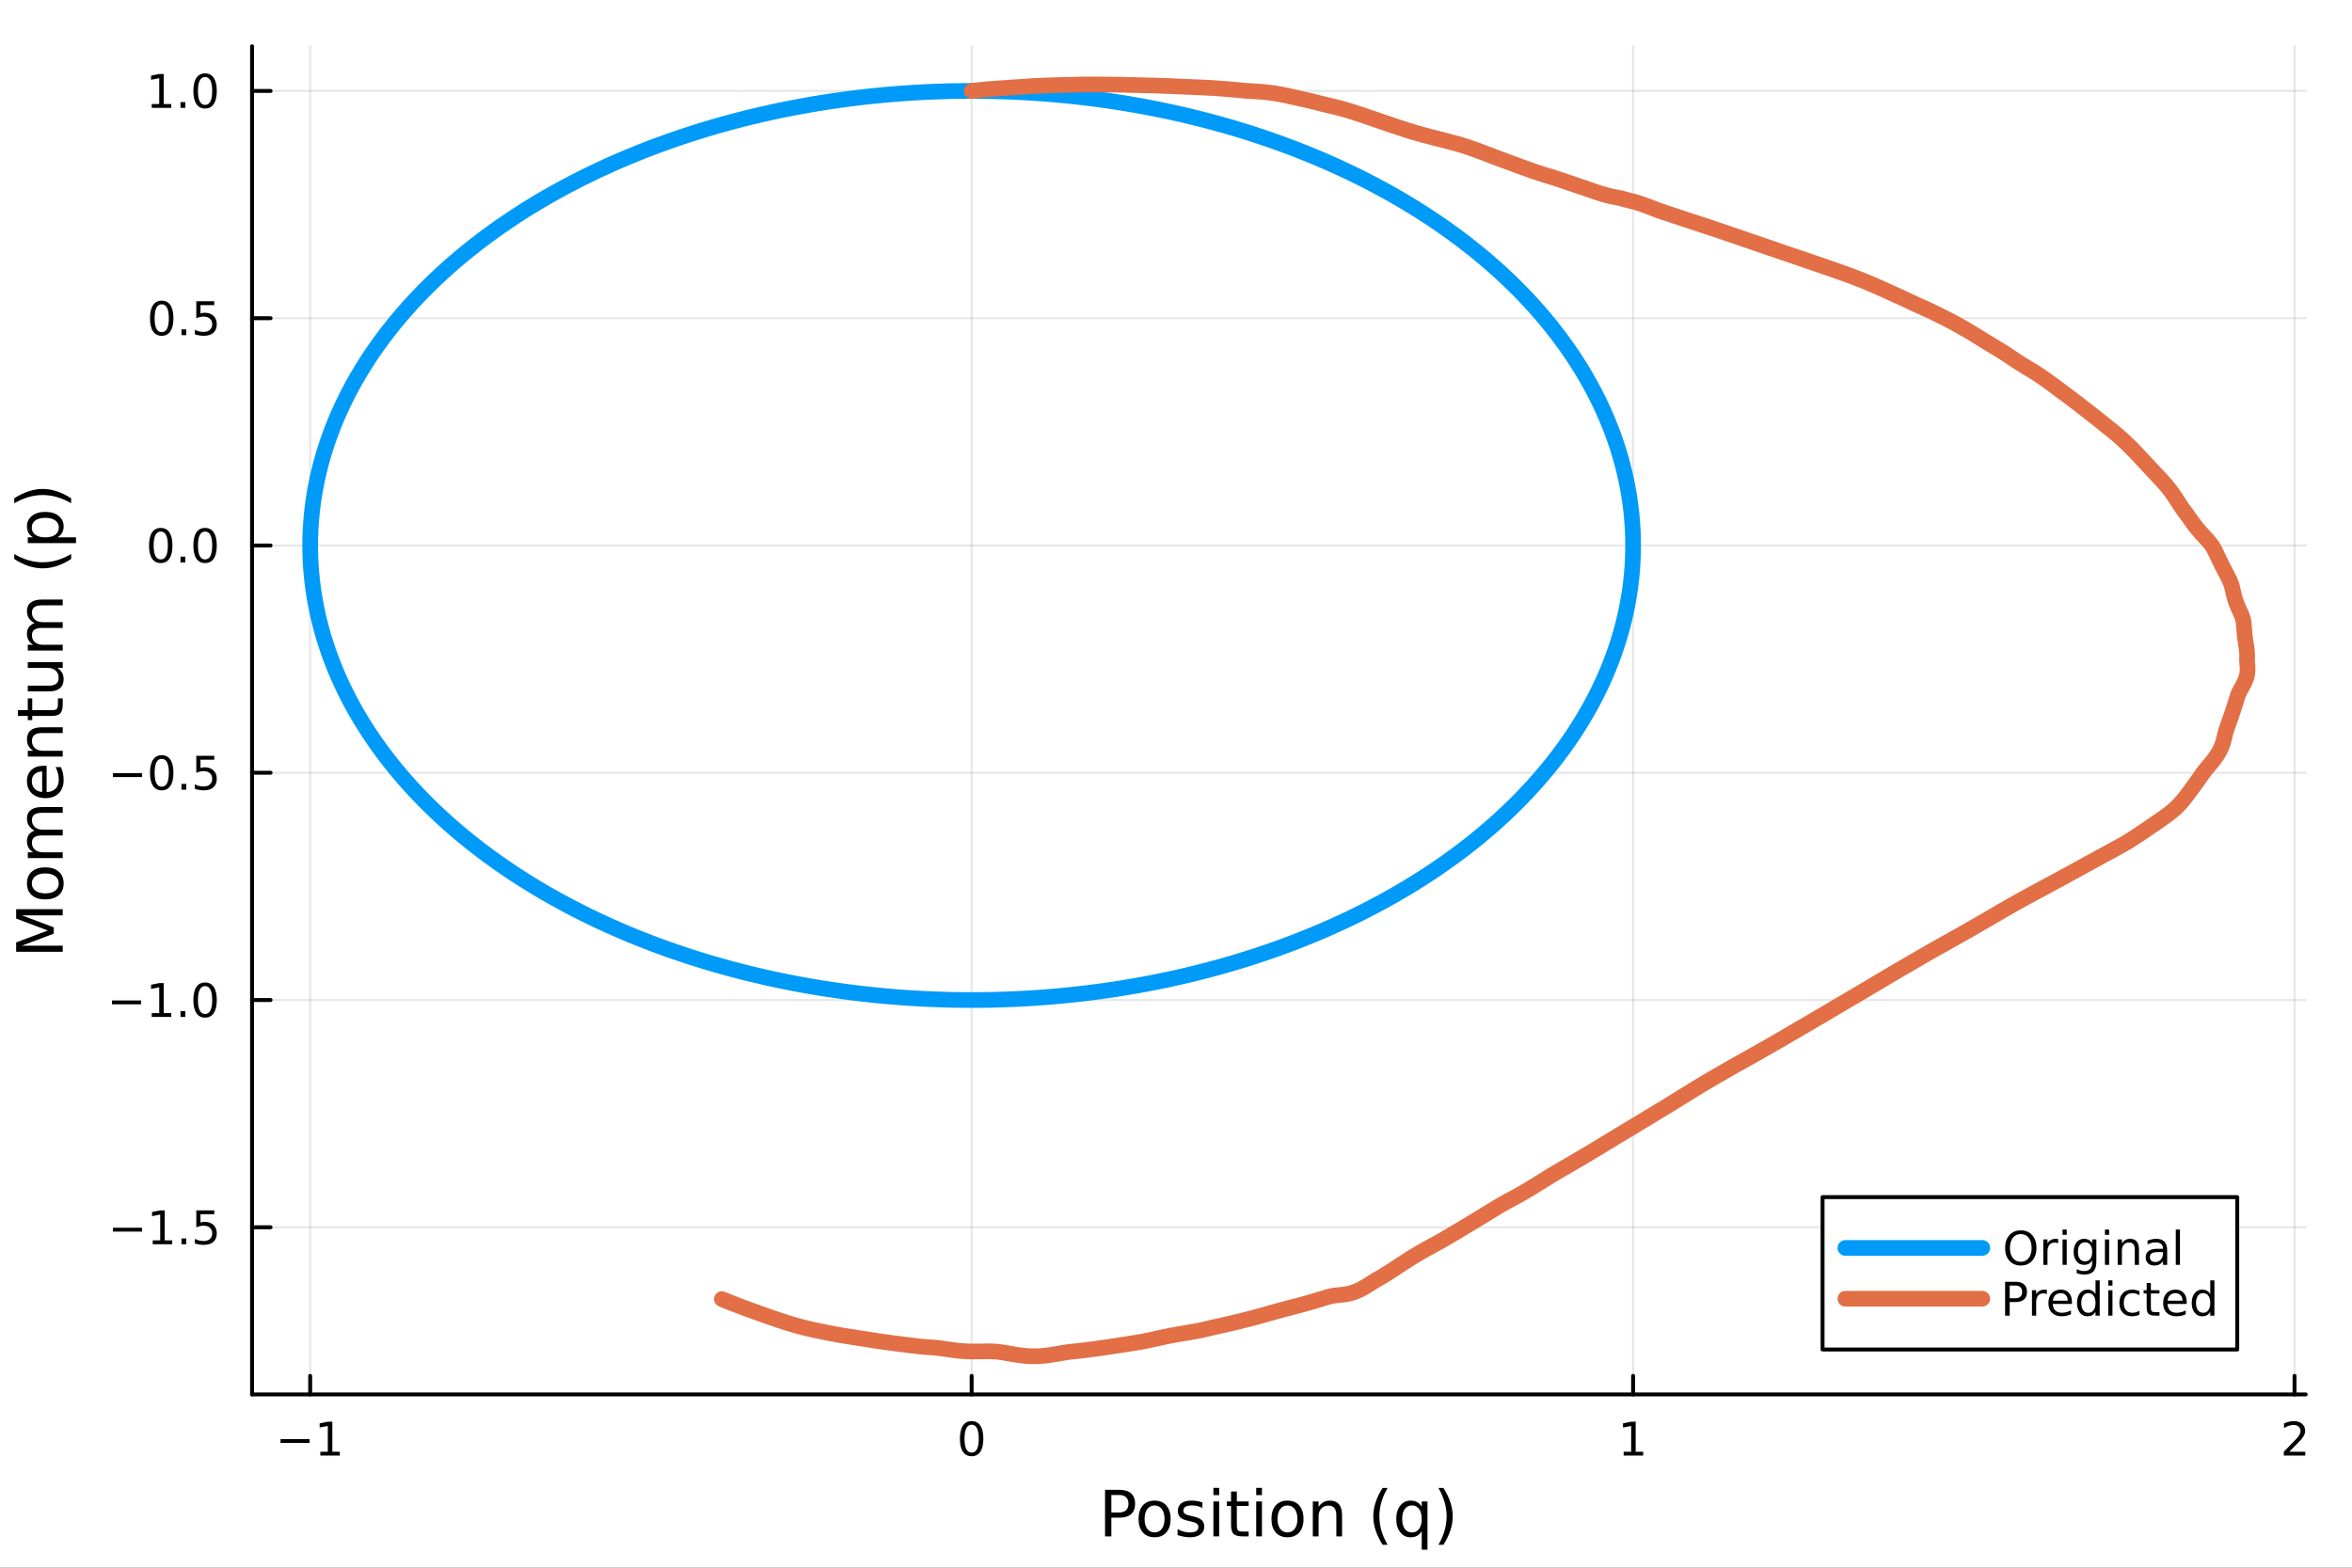<?xml version="1.0" encoding="utf-8"?>
<svg xmlns="http://www.w3.org/2000/svg" xmlns:xlink="http://www.w3.org/1999/xlink" width="600" height="400" viewBox="0 0 2400 1600">
<rect x="0" y="0" width="2400" height="1600" fill="#333333" stroke="none"/>
<defs>
  <clipPath id="clip360">
    <rect x="0" y="0" width="2400" height="1600"/>
  </clipPath>
</defs>
<path clip-path="url(#clip360)" d="M0 1600 L2400 1600 L2400 0 L0 0  Z" fill="#ffffff" fill-rule="evenodd" fill-opacity="1"/>
<defs>
  <clipPath id="clip361">
    <rect x="480" y="0" width="1681" height="1600"/>
  </clipPath>
</defs>
<path clip-path="url(#clip360)" d="M257.204 1423.18 L2352.76 1423.18 L2352.76 47.244 L257.204 47.244  Z" fill="#ffffff" fill-rule="evenodd" fill-opacity="1"/>
<defs>
  <clipPath id="clip362">
    <rect x="257" y="47" width="2097" height="1377"/>
  </clipPath>
</defs>
<polyline clip-path="url(#clip362)" style="stroke:#000000; stroke-linecap:round; stroke-linejoin:round; stroke-width:2; stroke-opacity:0.1; fill:none" points="316.511,1423.18 316.511,47.244 "/>
<polyline clip-path="url(#clip362)" style="stroke:#000000; stroke-linecap:round; stroke-linejoin:round; stroke-width:2; stroke-opacity:0.1; fill:none" points="991.463,1423.18 991.463,47.244 "/>
<polyline clip-path="url(#clip362)" style="stroke:#000000; stroke-linecap:round; stroke-linejoin:round; stroke-width:2; stroke-opacity:0.1; fill:none" points="1666.42,1423.18 1666.42,47.244 "/>
<polyline clip-path="url(#clip362)" style="stroke:#000000; stroke-linecap:round; stroke-linejoin:round; stroke-width:2; stroke-opacity:0.1; fill:none" points="2341.37,1423.18 2341.37,47.244 "/>
<polyline clip-path="url(#clip362)" style="stroke:#000000; stroke-linecap:round; stroke-linejoin:round; stroke-width:2; stroke-opacity:0.1; fill:none" points="257.204,1252.59 2352.76,1252.59 "/>
<polyline clip-path="url(#clip362)" style="stroke:#000000; stroke-linecap:round; stroke-linejoin:round; stroke-width:2; stroke-opacity:0.1; fill:none" points="257.204,1020.63 2352.76,1020.63 "/>
<polyline clip-path="url(#clip362)" style="stroke:#000000; stroke-linecap:round; stroke-linejoin:round; stroke-width:2; stroke-opacity:0.1; fill:none" points="257.204,788.678 2352.76,788.678 "/>
<polyline clip-path="url(#clip362)" style="stroke:#000000; stroke-linecap:round; stroke-linejoin:round; stroke-width:2; stroke-opacity:0.1; fill:none" points="257.204,556.721 2352.76,556.721 "/>
<polyline clip-path="url(#clip362)" style="stroke:#000000; stroke-linecap:round; stroke-linejoin:round; stroke-width:2; stroke-opacity:0.1; fill:none" points="257.204,324.765 2352.76,324.765 "/>
<polyline clip-path="url(#clip362)" style="stroke:#000000; stroke-linecap:round; stroke-linejoin:round; stroke-width:2; stroke-opacity:0.1; fill:none" points="257.204,92.809 2352.76,92.809 "/>
<polyline clip-path="url(#clip360)" style="stroke:#000000; stroke-linecap:round; stroke-linejoin:round; stroke-width:4; stroke-opacity:1; fill:none" points="257.204,1423.18 2352.76,1423.18 "/>
<polyline clip-path="url(#clip360)" style="stroke:#000000; stroke-linecap:round; stroke-linejoin:round; stroke-width:4; stroke-opacity:1; fill:none" points="316.511,1423.18 316.511,1404.28 "/>
<polyline clip-path="url(#clip360)" style="stroke:#000000; stroke-linecap:round; stroke-linejoin:round; stroke-width:4; stroke-opacity:1; fill:none" points="991.463,1423.18 991.463,1404.28 "/>
<polyline clip-path="url(#clip360)" style="stroke:#000000; stroke-linecap:round; stroke-linejoin:round; stroke-width:4; stroke-opacity:1; fill:none" points="1666.42,1423.18 1666.42,1404.28 "/>
<polyline clip-path="url(#clip360)" style="stroke:#000000; stroke-linecap:round; stroke-linejoin:round; stroke-width:4; stroke-opacity:1; fill:none" points="2341.37,1423.18 2341.37,1404.28 "/>
<path clip-path="url(#clip360)" d="M286.268 1468.75 L315.944 1468.75 L315.944 1472.69 L286.268 1472.69 L286.268 1468.75 Z" fill="#000000" fill-rule="nonzero" fill-opacity="1" /><path clip-path="url(#clip360)" d="M326.847 1481.64 L334.486 1481.64 L334.486 1455.28 L326.176 1456.95 L326.176 1452.69 L334.439 1451.02 L339.115 1451.02 L339.115 1481.64 L346.754 1481.64 L346.754 1485.58 L326.847 1485.58 L326.847 1481.64 Z" fill="#000000" fill-rule="nonzero" fill-opacity="1" /><path clip-path="url(#clip360)" d="M991.463 1454.1 Q987.852 1454.1 986.024 1457.66 Q984.218 1461.2 984.218 1468.33 Q984.218 1475.44 986.024 1479.01 Q987.852 1482.55 991.463 1482.55 Q995.098 1482.55 996.903 1479.01 Q998.732 1475.44 998.732 1468.33 Q998.732 1461.2 996.903 1457.66 Q995.098 1454.1 991.463 1454.1 M991.463 1450.39 Q997.273 1450.39 1000.33 1455 Q1003.41 1459.58 1003.41 1468.33 Q1003.41 1477.06 1000.33 1481.67 Q997.273 1486.25 991.463 1486.25 Q985.653 1486.25 982.574 1481.67 Q979.519 1477.06 979.519 1468.33 Q979.519 1459.58 982.574 1455 Q985.653 1450.39 991.463 1450.39 Z" fill="#000000" fill-rule="nonzero" fill-opacity="1" /><path clip-path="url(#clip360)" d="M1656.8 1481.64 L1664.44 1481.64 L1664.44 1455.28 L1656.13 1456.95 L1656.13 1452.69 L1664.39 1451.02 L1669.07 1451.02 L1669.07 1481.64 L1676.7 1481.64 L1676.7 1485.58 L1656.8 1485.58 L1656.8 1481.64 Z" fill="#000000" fill-rule="nonzero" fill-opacity="1" /><path clip-path="url(#clip360)" d="M2336.02 1481.64 L2352.34 1481.64 L2352.34 1485.58 L2330.4 1485.58 L2330.4 1481.64 Q2333.06 1478.89 2337.64 1474.26 Q2342.25 1469.61 2343.43 1468.27 Q2345.67 1465.74 2346.55 1464.01 Q2347.46 1462.25 2347.46 1460.56 Q2347.46 1457.8 2345.51 1456.07 Q2343.59 1454.33 2340.49 1454.33 Q2338.29 1454.33 2335.83 1455.09 Q2333.4 1455.86 2330.63 1457.41 L2330.63 1452.69 Q2333.45 1451.55 2335.9 1450.97 Q2338.36 1450.39 2340.4 1450.39 Q2345.77 1450.39 2348.96 1453.08 Q2352.15 1455.77 2352.15 1460.26 Q2352.15 1462.39 2351.34 1464.31 Q2350.56 1466.2 2348.45 1468.8 Q2347.87 1469.47 2344.77 1472.69 Q2341.67 1475.88 2336.02 1481.64 Z" fill="#000000" fill-rule="nonzero" fill-opacity="1" /><path clip-path="url(#clip360)" d="M1134.03 1525.81 L1134.03 1543.66 L1142.11 1543.66 Q1146.6 1543.66 1149.05 1541.34 Q1151.5 1539.02 1151.5 1534.72 Q1151.5 1530.45 1149.05 1528.13 Q1146.6 1525.81 1142.11 1525.81 L1134.03 1525.81 M1127.6 1520.52 L1142.11 1520.52 Q1150.1 1520.52 1154.18 1524.15 Q1158.28 1527.75 1158.28 1534.72 Q1158.28 1541.75 1154.18 1545.35 Q1150.1 1548.95 1142.11 1548.95 L1134.03 1548.95 L1134.03 1568.04 L1127.6 1568.04 L1127.6 1520.52 Z" fill="#000000" fill-rule="nonzero" fill-opacity="1" /><path clip-path="url(#clip360)" d="M1178.14 1536.5 Q1173.43 1536.5 1170.7 1540.19 Q1167.96 1543.85 1167.96 1550.25 Q1167.96 1556.65 1170.66 1560.34 Q1173.4 1564 1178.14 1564 Q1182.82 1564 1185.56 1560.31 Q1188.3 1556.62 1188.3 1550.25 Q1188.3 1543.92 1185.56 1540.23 Q1182.82 1536.5 1178.14 1536.5 M1178.14 1531.54 Q1185.78 1531.54 1190.14 1536.5 Q1194.5 1541.47 1194.5 1550.25 Q1194.5 1559 1190.14 1564 Q1185.78 1568.97 1178.14 1568.97 Q1170.47 1568.97 1166.11 1564 Q1161.78 1559 1161.78 1550.25 Q1161.78 1541.47 1166.11 1536.5 Q1170.47 1531.54 1178.14 1531.54 Z" fill="#000000" fill-rule="nonzero" fill-opacity="1" /><path clip-path="url(#clip360)" d="M1226.94 1533.45 L1226.94 1538.98 Q1224.45 1537.71 1221.78 1537.07 Q1219.11 1536.44 1216.24 1536.44 Q1211.88 1536.44 1209.69 1537.77 Q1207.52 1539.11 1207.52 1541.79 Q1207.52 1543.82 1209.08 1545 Q1210.64 1546.15 1215.35 1547.2 L1217.36 1547.64 Q1223.59 1548.98 1226.2 1551.43 Q1228.85 1553.85 1228.85 1558.21 Q1228.85 1563.17 1224.9 1566.07 Q1220.98 1568.97 1214.11 1568.97 Q1211.24 1568.97 1208.13 1568.39 Q1205.04 1567.85 1201.6 1566.74 L1201.6 1560.69 Q1204.85 1562.38 1208 1563.24 Q1211.15 1564.07 1214.24 1564.07 Q1218.37 1564.07 1220.6 1562.66 Q1222.83 1561.23 1222.83 1558.65 Q1222.83 1556.27 1221.21 1554.99 Q1219.62 1553.72 1214.17 1552.54 L1212.14 1552.07 Q1206.69 1550.92 1204.27 1548.56 Q1201.86 1546.18 1201.86 1542.04 Q1201.86 1537.01 1205.42 1534.27 Q1208.99 1531.54 1215.54 1531.54 Q1218.79 1531.54 1221.65 1532.01 Q1224.52 1532.49 1226.94 1533.45 Z" fill="#000000" fill-rule="nonzero" fill-opacity="1" /><path clip-path="url(#clip360)" d="M1238.17 1532.4 L1244.03 1532.4 L1244.03 1568.04 L1238.17 1568.04 L1238.17 1532.4 M1238.17 1518.52 L1244.03 1518.52 L1244.03 1525.93 L1238.17 1525.93 L1238.17 1518.52 Z" fill="#000000" fill-rule="nonzero" fill-opacity="1" /><path clip-path="url(#clip360)" d="M1262.08 1522.27 L1262.08 1532.4 L1274.14 1532.4 L1274.14 1536.95 L1262.08 1536.95 L1262.08 1556.3 Q1262.08 1560.66 1263.25 1561.9 Q1264.46 1563.14 1268.12 1563.14 L1274.14 1563.14 L1274.14 1568.04 L1268.12 1568.04 Q1261.34 1568.04 1258.76 1565.53 Q1256.19 1562.98 1256.19 1556.3 L1256.19 1536.95 L1251.89 1536.95 L1251.89 1532.4 L1256.19 1532.4 L1256.19 1522.27 L1262.08 1522.27 Z" fill="#000000" fill-rule="nonzero" fill-opacity="1" /><path clip-path="url(#clip360)" d="M1281.84 1532.4 L1287.7 1532.4 L1287.7 1568.04 L1281.84 1568.04 L1281.84 1532.4 M1281.84 1518.52 L1287.7 1518.52 L1287.7 1525.93 L1281.84 1525.93 L1281.84 1518.52 Z" fill="#000000" fill-rule="nonzero" fill-opacity="1" /><path clip-path="url(#clip360)" d="M1313.76 1536.5 Q1309.05 1536.5 1306.32 1540.19 Q1303.58 1543.85 1303.58 1550.25 Q1303.58 1556.65 1306.28 1560.34 Q1309.02 1564 1313.76 1564 Q1318.44 1564 1321.18 1560.31 Q1323.92 1556.62 1323.92 1550.25 Q1323.92 1543.92 1321.18 1540.23 Q1318.44 1536.5 1313.76 1536.5 M1313.76 1531.54 Q1321.4 1531.54 1325.76 1536.5 Q1330.12 1541.47 1330.12 1550.25 Q1330.12 1559 1325.76 1564 Q1321.4 1568.97 1313.76 1568.97 Q1306.09 1568.97 1301.73 1564 Q1297.4 1559 1297.4 1550.25 Q1297.4 1541.47 1301.73 1536.5 Q1306.09 1531.54 1313.76 1531.54 Z" fill="#000000" fill-rule="nonzero" fill-opacity="1" /><path clip-path="url(#clip360)" d="M1369.46 1546.53 L1369.46 1568.04 L1363.61 1568.04 L1363.61 1546.72 Q1363.61 1541.66 1361.63 1539.14 Q1359.66 1536.63 1355.71 1536.63 Q1350.97 1536.63 1348.23 1539.65 Q1345.5 1542.68 1345.5 1547.9 L1345.5 1568.04 L1339.61 1568.04 L1339.61 1532.4 L1345.5 1532.4 L1345.5 1537.93 Q1347.6 1534.72 1350.43 1533.13 Q1353.3 1531.54 1357.02 1531.54 Q1363.16 1531.54 1366.31 1535.36 Q1369.46 1539.14 1369.46 1546.53 Z" fill="#000000" fill-rule="nonzero" fill-opacity="1" /><path clip-path="url(#clip360)" d="M1415.93 1518.58 Q1411.67 1525.9 1409.6 1533.06 Q1407.53 1540.23 1407.53 1547.58 Q1407.53 1554.93 1409.6 1562.16 Q1411.7 1569.35 1415.93 1576.64 L1410.84 1576.64 Q1406.07 1569.16 1403.68 1561.93 Q1401.32 1554.71 1401.32 1547.58 Q1401.32 1540.48 1403.68 1533.29 Q1406.04 1526.09 1410.84 1518.58 L1415.93 1518.58 Z" fill="#000000" fill-rule="nonzero" fill-opacity="1" /><path clip-path="url(#clip360)" d="M1430.8 1550.25 Q1430.8 1556.71 1433.44 1560.4 Q1436.11 1564.07 1440.76 1564.07 Q1445.41 1564.07 1448.08 1560.4 Q1450.75 1556.71 1450.75 1550.25 Q1450.75 1543.79 1448.08 1540.13 Q1445.41 1536.44 1440.76 1536.44 Q1436.11 1536.44 1433.44 1540.13 Q1430.8 1543.79 1430.8 1550.25 M1450.75 1562.7 Q1448.91 1565.88 1446.08 1567.44 Q1443.27 1568.97 1439.33 1568.97 Q1432.87 1568.97 1428.79 1563.81 Q1424.75 1558.65 1424.75 1550.25 Q1424.75 1541.85 1428.79 1536.69 Q1432.87 1531.54 1439.33 1531.54 Q1443.27 1531.54 1446.08 1533.1 Q1448.91 1534.62 1450.75 1537.81 L1450.75 1532.4 L1456.61 1532.4 L1456.61 1581.6 L1450.75 1581.6 L1450.75 1562.7 Z" fill="#000000" fill-rule="nonzero" fill-opacity="1" /><path clip-path="url(#clip360)" d="M1467.75 1518.58 L1472.84 1518.58 Q1477.62 1526.09 1479.97 1533.29 Q1482.36 1540.48 1482.36 1547.58 Q1482.36 1554.71 1479.97 1561.93 Q1477.62 1569.16 1472.84 1576.64 L1467.75 1576.64 Q1471.98 1569.35 1474.05 1562.16 Q1476.15 1554.93 1476.15 1547.58 Q1476.15 1540.23 1474.05 1533.06 Q1471.98 1525.9 1467.75 1518.58 Z" fill="#000000" fill-rule="nonzero" fill-opacity="1" /><polyline clip-path="url(#clip360)" style="stroke:#000000; stroke-linecap:round; stroke-linejoin:round; stroke-width:4; stroke-opacity:1; fill:none" points="257.204,1423.18 257.204,47.244 "/>
<polyline clip-path="url(#clip360)" style="stroke:#000000; stroke-linecap:round; stroke-linejoin:round; stroke-width:4; stroke-opacity:1; fill:none" points="257.204,1252.59 276.102,1252.59 "/>
<polyline clip-path="url(#clip360)" style="stroke:#000000; stroke-linecap:round; stroke-linejoin:round; stroke-width:4; stroke-opacity:1; fill:none" points="257.204,1020.63 276.102,1020.63 "/>
<polyline clip-path="url(#clip360)" style="stroke:#000000; stroke-linecap:round; stroke-linejoin:round; stroke-width:4; stroke-opacity:1; fill:none" points="257.204,788.678 276.102,788.678 "/>
<polyline clip-path="url(#clip360)" style="stroke:#000000; stroke-linecap:round; stroke-linejoin:round; stroke-width:4; stroke-opacity:1; fill:none" points="257.204,556.721 276.102,556.721 "/>
<polyline clip-path="url(#clip360)" style="stroke:#000000; stroke-linecap:round; stroke-linejoin:round; stroke-width:4; stroke-opacity:1; fill:none" points="257.204,324.765 276.102,324.765 "/>
<polyline clip-path="url(#clip360)" style="stroke:#000000; stroke-linecap:round; stroke-linejoin:round; stroke-width:4; stroke-opacity:1; fill:none" points="257.204,92.809 276.102,92.809 "/>
<path clip-path="url(#clip360)" d="M115.256 1253.04 L144.931 1253.04 L144.931 1256.98 L115.256 1256.98 L115.256 1253.04 Z" fill="#000000" fill-rule="nonzero" fill-opacity="1" /><path clip-path="url(#clip360)" d="M155.834 1265.94 L163.473 1265.94 L163.473 1239.57 L155.163 1241.24 L155.163 1236.98 L163.427 1235.31 L168.102 1235.31 L168.102 1265.94 L175.741 1265.94 L175.741 1269.87 L155.834 1269.87 L155.834 1265.94 Z" fill="#000000" fill-rule="nonzero" fill-opacity="1" /><path clip-path="url(#clip360)" d="M185.186 1263.99 L190.07 1263.99 L190.07 1269.87 L185.186 1269.87 L185.186 1263.99 Z" fill="#000000" fill-rule="nonzero" fill-opacity="1" /><path clip-path="url(#clip360)" d="M200.301 1235.31 L218.658 1235.31 L218.658 1239.25 L204.584 1239.25 L204.584 1247.72 Q205.602 1247.37 206.621 1247.21 Q207.639 1247.02 208.658 1247.02 Q214.445 1247.02 217.824 1250.19 Q221.204 1253.37 221.204 1258.78 Q221.204 1264.36 217.732 1267.46 Q214.26 1270.54 207.94 1270.54 Q205.764 1270.54 203.496 1270.17 Q201.25 1269.8 198.843 1269.06 L198.843 1264.36 Q200.926 1265.5 203.149 1266.05 Q205.371 1266.61 207.848 1266.61 Q211.852 1266.61 214.19 1264.5 Q216.528 1262.39 216.528 1258.78 Q216.528 1255.17 214.19 1253.06 Q211.852 1250.96 207.848 1250.96 Q205.973 1250.96 204.098 1251.37 Q202.246 1251.79 200.301 1252.67 L200.301 1235.31 Z" fill="#000000" fill-rule="nonzero" fill-opacity="1" /><path clip-path="url(#clip360)" d="M114.26 1021.09 L143.936 1021.09 L143.936 1025.02 L114.26 1025.02 L114.26 1021.09 Z" fill="#000000" fill-rule="nonzero" fill-opacity="1" /><path clip-path="url(#clip360)" d="M154.839 1033.98 L162.477 1033.98 L162.477 1007.61 L154.167 1009.28 L154.167 1005.02 L162.431 1003.35 L167.107 1003.35 L167.107 1033.98 L174.746 1033.98 L174.746 1037.91 L154.839 1037.91 L154.839 1033.98 Z" fill="#000000" fill-rule="nonzero" fill-opacity="1" /><path clip-path="url(#clip360)" d="M184.19 1032.03 L189.075 1032.03 L189.075 1037.91 L184.19 1037.91 L184.19 1032.03 Z" fill="#000000" fill-rule="nonzero" fill-opacity="1" /><path clip-path="url(#clip360)" d="M209.26 1006.43 Q205.649 1006.43 203.82 1010 Q202.014 1013.54 202.014 1020.67 Q202.014 1027.78 203.82 1031.34 Q205.649 1034.88 209.26 1034.88 Q212.894 1034.88 214.699 1031.34 Q216.528 1027.78 216.528 1020.67 Q216.528 1013.54 214.699 1010 Q212.894 1006.43 209.26 1006.43 M209.26 1002.73 Q215.07 1002.73 218.125 1007.34 Q221.204 1011.92 221.204 1020.67 Q221.204 1029.4 218.125 1034 Q215.07 1038.59 209.26 1038.59 Q203.449 1038.59 200.371 1034 Q197.315 1029.4 197.315 1020.67 Q197.315 1011.92 200.371 1007.34 Q203.449 1002.73 209.26 1002.73 Z" fill="#000000" fill-rule="nonzero" fill-opacity="1" /><path clip-path="url(#clip360)" d="M115.256 789.129 L144.931 789.129 L144.931 793.064 L115.256 793.064 L115.256 789.129 Z" fill="#000000" fill-rule="nonzero" fill-opacity="1" /><path clip-path="url(#clip360)" d="M165.024 774.476 Q161.413 774.476 159.584 778.041 Q157.778 781.583 157.778 788.712 Q157.778 795.819 159.584 799.384 Q161.413 802.925 165.024 802.925 Q168.658 802.925 170.464 799.384 Q172.292 795.819 172.292 788.712 Q172.292 781.583 170.464 778.041 Q168.658 774.476 165.024 774.476 M165.024 770.773 Q170.834 770.773 173.889 775.379 Q176.968 779.962 176.968 788.712 Q176.968 797.439 173.889 802.046 Q170.834 806.629 165.024 806.629 Q159.214 806.629 156.135 802.046 Q153.079 797.439 153.079 788.712 Q153.079 779.962 156.135 775.379 Q159.214 770.773 165.024 770.773 Z" fill="#000000" fill-rule="nonzero" fill-opacity="1" /><path clip-path="url(#clip360)" d="M185.186 800.078 L190.07 800.078 L190.07 805.958 L185.186 805.958 L185.186 800.078 Z" fill="#000000" fill-rule="nonzero" fill-opacity="1" /><path clip-path="url(#clip360)" d="M200.301 771.398 L218.658 771.398 L218.658 775.333 L204.584 775.333 L204.584 783.805 Q205.602 783.458 206.621 783.296 Q207.639 783.111 208.658 783.111 Q214.445 783.111 217.824 786.282 Q221.204 789.453 221.204 794.87 Q221.204 800.448 217.732 803.55 Q214.26 806.629 207.94 806.629 Q205.764 806.629 203.496 806.259 Q201.25 805.888 198.843 805.147 L198.843 800.448 Q200.926 801.583 203.149 802.138 Q205.371 802.694 207.848 802.694 Q211.852 802.694 214.19 800.587 Q216.528 798.481 216.528 794.87 Q216.528 791.259 214.19 789.152 Q211.852 787.046 207.848 787.046 Q205.973 787.046 204.098 787.462 Q202.246 787.879 200.301 788.759 L200.301 771.398 Z" fill="#000000" fill-rule="nonzero" fill-opacity="1" /><path clip-path="url(#clip360)" d="M164.028 542.52 Q160.417 542.52 158.589 546.085 Q156.783 549.626 156.783 556.756 Q156.783 563.863 158.589 567.427 Q160.417 570.969 164.028 570.969 Q167.663 570.969 169.468 567.427 Q171.297 563.863 171.297 556.756 Q171.297 549.626 169.468 546.085 Q167.663 542.52 164.028 542.52 M164.028 538.816 Q169.839 538.816 172.894 543.423 Q175.973 548.006 175.973 556.756 Q175.973 565.483 172.894 570.089 Q169.839 574.673 164.028 574.673 Q158.218 574.673 155.14 570.089 Q152.084 565.483 152.084 556.756 Q152.084 548.006 155.14 543.423 Q158.218 538.816 164.028 538.816 Z" fill="#000000" fill-rule="nonzero" fill-opacity="1" /><path clip-path="url(#clip360)" d="M184.19 568.122 L189.075 568.122 L189.075 574.001 L184.19 574.001 L184.19 568.122 Z" fill="#000000" fill-rule="nonzero" fill-opacity="1" /><path clip-path="url(#clip360)" d="M209.26 542.52 Q205.649 542.52 203.82 546.085 Q202.014 549.626 202.014 556.756 Q202.014 563.863 203.82 567.427 Q205.649 570.969 209.26 570.969 Q212.894 570.969 214.699 567.427 Q216.528 563.863 216.528 556.756 Q216.528 549.626 214.699 546.085 Q212.894 542.52 209.26 542.52 M209.26 538.816 Q215.07 538.816 218.125 543.423 Q221.204 548.006 221.204 556.756 Q221.204 565.483 218.125 570.089 Q215.07 574.673 209.26 574.673 Q203.449 574.673 200.371 570.089 Q197.315 565.483 197.315 556.756 Q197.315 548.006 200.371 543.423 Q203.449 538.816 209.26 538.816 Z" fill="#000000" fill-rule="nonzero" fill-opacity="1" /><path clip-path="url(#clip360)" d="M165.024 310.564 Q161.413 310.564 159.584 314.129 Q157.778 317.67 157.778 324.8 Q157.778 331.906 159.584 335.471 Q161.413 339.013 165.024 339.013 Q168.658 339.013 170.464 335.471 Q172.292 331.906 172.292 324.8 Q172.292 317.67 170.464 314.129 Q168.658 310.564 165.024 310.564 M165.024 306.86 Q170.834 306.86 173.889 311.467 Q176.968 316.05 176.968 324.8 Q176.968 333.527 173.889 338.133 Q170.834 342.716 165.024 342.716 Q159.214 342.716 156.135 338.133 Q153.079 333.527 153.079 324.8 Q153.079 316.05 156.135 311.467 Q159.214 306.86 165.024 306.86 Z" fill="#000000" fill-rule="nonzero" fill-opacity="1" /><path clip-path="url(#clip360)" d="M185.186 336.166 L190.07 336.166 L190.07 342.045 L185.186 342.045 L185.186 336.166 Z" fill="#000000" fill-rule="nonzero" fill-opacity="1" /><path clip-path="url(#clip360)" d="M200.301 307.485 L218.658 307.485 L218.658 311.42 L204.584 311.42 L204.584 319.892 Q205.602 319.545 206.621 319.383 Q207.639 319.198 208.658 319.198 Q214.445 319.198 217.824 322.369 Q221.204 325.541 221.204 330.957 Q221.204 336.536 217.732 339.638 Q214.26 342.716 207.94 342.716 Q205.764 342.716 203.496 342.346 Q201.25 341.976 198.843 341.235 L198.843 336.536 Q200.926 337.67 203.149 338.226 Q205.371 338.781 207.848 338.781 Q211.852 338.781 214.19 336.675 Q216.528 334.568 216.528 330.957 Q216.528 327.346 214.19 325.24 Q211.852 323.133 207.848 323.133 Q205.973 323.133 204.098 323.55 Q202.246 323.966 200.301 324.846 L200.301 307.485 Z" fill="#000000" fill-rule="nonzero" fill-opacity="1" /><path clip-path="url(#clip360)" d="M154.839 106.154 L162.477 106.154 L162.477 79.788 L154.167 81.455 L154.167 77.195 L162.431 75.529 L167.107 75.529 L167.107 106.154 L174.746 106.154 L174.746 110.089 L154.839 110.089 L154.839 106.154 Z" fill="#000000" fill-rule="nonzero" fill-opacity="1" /><path clip-path="url(#clip360)" d="M184.19 104.209 L189.075 104.209 L189.075 110.089 L184.19 110.089 L184.19 104.209 Z" fill="#000000" fill-rule="nonzero" fill-opacity="1" /><path clip-path="url(#clip360)" d="M209.26 78.608 Q205.649 78.608 203.82 82.172 Q202.014 85.714 202.014 92.844 Q202.014 99.95 203.82 103.515 Q205.649 107.056 209.26 107.056 Q212.894 107.056 214.699 103.515 Q216.528 99.95 216.528 92.844 Q216.528 85.714 214.699 82.172 Q212.894 78.608 209.26 78.608 M209.26 74.904 Q215.07 74.904 218.125 79.51 Q221.204 84.094 221.204 92.844 Q221.204 101.57 218.125 106.177 Q215.07 110.76 209.26 110.76 Q203.449 110.76 200.371 106.177 Q197.315 101.57 197.315 92.844 Q197.315 84.094 200.371 79.51 Q203.449 74.904 209.26 74.904 Z" fill="#000000" fill-rule="nonzero" fill-opacity="1" /><path clip-path="url(#clip360)" d="M16.484 971.396 L16.484 961.815 L48.822 949.689 L16.484 937.498 L16.484 927.918 L64.004 927.918 L64.004 934.188 L22.277 934.188 L54.869 946.442 L54.869 952.903 L22.277 965.157 L64.004 965.157 L64.004 971.396 L16.484 971.396 Z" fill="#000000" fill-rule="nonzero" fill-opacity="1" /><path clip-path="url(#clip360)" d="M32.462 901.596 Q32.462 906.306 36.154 909.044 Q39.815 911.781 46.212 911.781 Q52.609 911.781 56.302 909.075 Q59.962 906.338 59.962 901.596 Q59.962 896.917 56.27 894.18 Q52.578 891.442 46.212 891.442 Q39.878 891.442 36.186 894.18 Q32.462 896.917 32.462 901.596 M27.497 901.596 Q27.497 893.957 32.462 889.596 Q37.427 885.236 46.212 885.236 Q54.965 885.236 59.962 889.596 Q64.927 893.957 64.927 901.596 Q64.927 909.266 59.962 913.627 Q54.965 917.955 46.212 917.955 Q37.427 917.955 32.462 913.627 Q27.497 909.266 27.497 901.596 Z" fill="#000000" fill-rule="nonzero" fill-opacity="1" /><path clip-path="url(#clip360)" d="M35.199 847.774 Q31.253 845.577 29.375 842.522 Q27.497 839.466 27.497 835.329 Q27.497 829.759 31.412 826.735 Q35.295 823.711 42.488 823.711 L64.004 823.711 L64.004 829.599 L42.679 829.599 Q37.555 829.599 35.072 831.414 Q32.589 833.228 32.589 836.952 Q32.589 841.503 35.613 844.145 Q38.637 846.787 43.857 846.787 L64.004 846.787 L64.004 852.675 L42.679 852.675 Q37.523 852.675 35.072 854.489 Q32.589 856.304 32.589 860.091 Q32.589 864.579 35.645 867.221 Q38.669 869.863 43.857 869.863 L64.004 869.863 L64.004 875.751 L28.356 875.751 L28.356 869.863 L33.894 869.863 Q30.616 867.857 29.056 865.056 Q27.497 862.256 27.497 858.404 Q27.497 854.521 29.47 851.816 Q31.444 849.079 35.199 847.774 Z" fill="#000000" fill-rule="nonzero" fill-opacity="1" /><path clip-path="url(#clip360)" d="M44.716 781.538 L47.581 781.538 L47.581 808.465 Q53.628 808.083 56.811 804.837 Q59.962 801.559 59.962 795.734 Q59.962 792.36 59.134 789.209 Q58.307 786.026 56.652 782.907 L62.19 782.907 Q63.527 786.058 64.227 789.368 Q64.927 792.678 64.927 796.084 Q64.927 804.614 59.962 809.611 Q54.997 814.576 46.53 814.576 Q37.777 814.576 32.653 809.866 Q27.497 805.123 27.497 797.103 Q27.497 789.909 32.144 785.74 Q36.759 781.538 44.716 781.538 M42.997 787.395 Q38.191 787.459 35.327 790.1 Q32.462 792.71 32.462 797.039 Q32.462 801.94 35.231 804.901 Q38 807.829 43.029 808.274 L42.997 787.395 Z" fill="#000000" fill-rule="nonzero" fill-opacity="1" /><path clip-path="url(#clip360)" d="M42.488 742.294 L64.004 742.294 L64.004 748.15 L42.679 748.15 Q37.618 748.15 35.104 750.124 Q32.589 752.097 32.589 756.044 Q32.589 760.786 35.613 763.523 Q38.637 766.261 43.857 766.261 L64.004 766.261 L64.004 772.149 L28.356 772.149 L28.356 766.261 L33.894 766.261 Q30.68 764.16 29.088 761.327 Q27.497 758.463 27.497 754.739 Q27.497 748.596 31.316 745.445 Q35.104 742.294 42.488 742.294 Z" fill="#000000" fill-rule="nonzero" fill-opacity="1" /><path clip-path="url(#clip360)" d="M18.235 724.82 L28.356 724.82 L28.356 712.757 L32.908 712.757 L32.908 724.82 L52.259 724.82 Q56.62 724.82 57.861 723.642 Q59.103 722.433 59.103 718.773 L59.103 712.757 L64.004 712.757 L64.004 718.773 Q64.004 725.552 61.49 728.13 Q58.943 730.708 52.259 730.708 L32.908 730.708 L32.908 735.005 L28.356 735.005 L28.356 730.708 L18.235 730.708 L18.235 724.82 Z" fill="#000000" fill-rule="nonzero" fill-opacity="1" /><path clip-path="url(#clip360)" d="M49.936 705.659 L28.356 705.659 L28.356 699.803 L49.713 699.803 Q54.774 699.803 57.32 697.829 Q59.835 695.856 59.835 691.909 Q59.835 687.167 56.811 684.43 Q53.787 681.66 48.567 681.66 L28.356 681.66 L28.356 675.804 L64.004 675.804 L64.004 681.66 L58.53 681.66 Q61.776 683.793 63.368 686.626 Q64.927 689.427 64.927 693.151 Q64.927 699.293 61.108 702.476 Q57.288 705.659 49.936 705.659 M27.497 690.923 L27.497 690.923 Z" fill="#000000" fill-rule="nonzero" fill-opacity="1" /><path clip-path="url(#clip360)" d="M35.199 635.987 Q31.253 633.79 29.375 630.735 Q27.497 627.679 27.497 623.542 Q27.497 617.972 31.412 614.948 Q35.295 611.924 42.488 611.924 L64.004 611.924 L64.004 617.812 L42.679 617.812 Q37.555 617.812 35.072 619.627 Q32.589 621.441 32.589 625.165 Q32.589 629.716 35.613 632.358 Q38.637 635 43.857 635 L64.004 635 L64.004 640.888 L42.679 640.888 Q37.523 640.888 35.072 642.702 Q32.589 644.517 32.589 648.304 Q32.589 652.792 35.645 655.434 Q38.669 658.076 43.857 658.076 L64.004 658.076 L64.004 663.964 L28.356 663.964 L28.356 658.076 L33.894 658.076 Q30.616 656.07 29.056 653.269 Q27.497 650.468 27.497 646.617 Q27.497 642.734 29.47 640.029 Q31.444 637.291 35.199 635.987 Z" fill="#000000" fill-rule="nonzero" fill-opacity="1" /><path clip-path="url(#clip360)" d="M14.543 565.454 Q21.863 569.72 29.025 571.788 Q36.186 573.857 43.538 573.857 Q50.891 573.857 58.116 571.788 Q65.309 569.688 72.598 565.454 L72.598 570.547 Q65.118 575.321 57.893 577.708 Q50.668 580.064 43.538 580.064 Q36.441 580.064 29.247 577.708 Q22.054 575.353 14.543 570.547 L14.543 565.454 Z" fill="#000000" fill-rule="nonzero" fill-opacity="1" /><path clip-path="url(#clip360)" d="M58.657 548.426 L77.563 548.426 L77.563 554.315 L28.356 554.315 L28.356 548.426 L33.767 548.426 Q30.584 546.58 29.056 543.779 Q27.497 540.947 27.497 537.032 Q27.497 530.539 32.653 526.496 Q37.809 522.422 46.212 522.422 Q54.615 522.422 59.771 526.496 Q64.927 530.539 64.927 537.032 Q64.927 540.947 63.399 543.779 Q61.84 546.58 58.657 548.426 M46.212 528.502 Q39.751 528.502 36.09 531.175 Q32.398 533.817 32.398 538.464 Q32.398 543.111 36.09 545.784 Q39.751 548.426 46.212 548.426 Q52.673 548.426 56.365 545.784 Q60.026 543.111 60.026 538.464 Q60.026 533.817 56.365 531.175 Q52.673 528.502 46.212 528.502 Z" fill="#000000" fill-rule="nonzero" fill-opacity="1" /><path clip-path="url(#clip360)" d="M14.543 513.638 L14.543 508.545 Q22.054 503.771 29.247 501.415 Q36.441 499.028 43.538 499.028 Q50.668 499.028 57.893 501.415 Q65.118 503.771 72.598 508.545 L72.598 513.638 Q65.309 509.404 58.116 507.336 Q50.891 505.235 43.538 505.235 Q36.186 505.235 29.025 507.336 Q21.863 509.404 14.543 513.638 Z" fill="#000000" fill-rule="nonzero" fill-opacity="1" /><polyline clip-path="url(#clip362)" style="stroke:#009af9; stroke-linecap:round; stroke-linejoin:round; stroke-width:16; stroke-opacity:1; fill:none" points="991.463,92.809 995.609,92.818 999.754,92.844 1003.9,92.888 1008.04,92.949 1012.19,93.028 1016.33,93.124 1020.47,93.237 1024.61,93.369 1028.75,93.517 1032.89,93.684 1037.03,93.867 1041.16,94.068 1045.3,94.287 1049.43,94.523 1053.56,94.776 1057.68,95.047 1061.81,95.335 1065.93,95.641 1070.05,95.964 1074.16,96.305 1078.28,96.662 1082.39,97.037 1086.49,97.43 1090.6,97.84 1094.69,98.267 1098.79,98.711 1102.88,99.173 1106.97,99.652 1111.05,100.148 1115.13,100.662 1119.2,101.192 1123.27,101.74 1127.33,102.305 1131.39,102.887 1135.44,103.487 1139.49,104.103 1143.53,104.736 1147.57,105.387 1151.6,106.054 1155.62,106.739 1159.64,107.44 1163.65,108.159 1167.65,108.894 1171.65,109.646 1175.64,110.415 1179.63,111.201 1183.61,112.004 1187.58,112.824 1191.54,113.66 1195.5,114.513 1199.44,115.382 1203.38,116.269 1207.32,117.172 1211.24,118.091 1215.15,119.027 1219.06,119.98 1222.96,120.949 1226.85,121.934 1230.73,122.936 1234.6,123.954 1238.46,124.989 1242.32,126.04 1246.16,127.107 1250,128.19 1253.82,129.29 1257.63,130.405 1261.44,131.537 1265.23,132.685 1269.02,133.848 1272.79,135.028 1276.55,136.224 1280.31,137.435 1284.05,138.662 1287.78,139.905 1291.5,141.164 1295.2,142.439 1298.9,143.729 1302.59,145.034 1306.26,146.355 1309.92,147.692 1313.57,149.044 1317.21,150.412 1320.83,151.794 1324.44,153.192 1328.04,154.606 1331.63,156.034 1335.2,157.478 1338.76,158.936 1342.31,160.41 1345.85,161.898 1349.37,163.402 1352.88,164.92 1356.37,166.453 1359.85,168.001 1363.32,169.564 1366.77,171.141 1370.21,172.732 1373.63,174.338 1377.04,175.959 1380.44,177.594 1383.82,179.243 1387.18,180.906 1390.53,182.584 1393.87,184.276 1397.19,185.982 1400.5,187.701 1403.79,189.435 1407.06,191.183 1410.32,192.944 1413.56,194.719 1416.79,196.508 1420,198.31 1423.19,200.126 1426.37,201.955 1429.53,203.798 1432.68,205.654 1435.81,207.523 1438.92,209.405 1442.02,211.301 1445.09,213.209 1448.15,215.131 1451.2,217.065 1454.22,219.012 1457.23,220.972 1460.22,222.945 1463.2,224.93 1466.15,226.927 1469.09,228.938 1472.01,230.96 1474.91,232.995 1477.8,235.042 1480.66,237.101 1483.51,239.172 1486.34,241.255 1489.15,243.35 1491.94,245.457 1494.71,247.576 1497.46,249.706 1500.2,251.848 1502.91,254.001 1505.61,256.166 1508.28,258.342 1510.94,260.53 1513.58,262.728 1516.2,264.938 1518.79,267.159 1521.37,269.39 1523.93,271.632 1526.47,273.886 1528.98,276.15 1531.48,278.424 1533.96,280.709 1536.41,283.004 1538.85,285.31 1541.26,287.626 1543.66,289.952 1546.03,292.288 1548.38,294.634 1550.71,296.99 1553.02,299.356 1555.31,301.731 1557.58,304.116 1559.83,306.511 1562.05,308.915 1564.26,311.328 1566.44,313.751 1568.6,316.183 1570.74,318.624 1572.86,321.074 1574.95,323.532 1577.02,326 1579.07,328.476 1581.1,330.961 1583.11,333.455 1585.09,335.956 1587.05,338.467 1588.99,340.985 1590.91,343.511 1592.8,346.046 1594.67,348.589 1596.52,351.139 1598.35,353.697 1600.15,356.263 1601.93,358.836 1603.69,361.417 1605.42,364.005 1607.13,366.601 1608.82,369.203 1610.48,371.813 1612.12,374.43 1613.74,377.053 1615.33,379.683 1616.9,382.32 1618.45,384.964 1619.97,387.614 1621.47,390.27 1622.95,392.933 1624.4,395.602 1625.83,398.277 1627.23,400.958 1628.61,403.645 1629.97,406.337 1631.3,409.036 1632.61,411.74 1633.89,414.449 1635.15,417.164 1636.39,419.884 1637.6,422.609 1638.78,425.339 1639.94,428.074 1641.08,430.814 1642.19,433.559 1643.28,436.308 1644.35,439.062 1645.39,441.82 1646.4,444.583 1647.39,447.35 1648.35,450.121 1649.29,452.896 1650.21,455.675 1651.1,458.458 1651.97,461.244 1652.81,464.034 1653.62,466.828 1654.41,469.625 1655.18,472.425 1655.92,475.229 1656.64,478.035 1657.33,480.845 1657.99,483.657 1658.63,486.472 1659.25,489.29 1659.84,492.11 1660.4,494.933 1660.94,497.758 1661.46,500.585 1661.94,503.415 1662.41,506.246 1662.85,509.08 1663.26,511.915 1663.65,514.751 1664.01,517.59 1664.35,520.43 1664.66,523.271 1664.94,526.114 1665.21,528.957 1665.44,531.802 1665.65,534.648 1665.84,537.494 1665.99,540.341 1666.13,543.189 1666.24,546.037 1666.32,548.886 1666.38,551.735 1666.41,554.584 1666.41,557.434 1666.4,560.283 1666.35,563.132 1666.28,565.981 1666.19,568.83 1666.06,571.678 1665.92,574.525 1665.75,577.372 1665.55,580.218 1665.33,583.063 1665.08,585.908 1664.8,588.751 1664.51,591.593 1664.18,594.433 1663.83,597.272 1663.46,600.11 1663.06,602.946 1662.63,605.78 1662.18,608.613 1661.7,611.443 1661.2,614.271 1660.67,617.098 1660.12,619.921 1659.55,622.743 1658.94,625.562 1658.31,628.379 1657.66,631.192 1656.98,634.003 1656.28,636.811 1655.55,639.616 1654.8,642.418 1654.02,645.217 1653.22,648.012 1652.39,650.804 1651.54,653.592 1650.66,656.377 1649.76,659.158 1648.83,661.935 1647.88,664.708 1646.9,667.477 1645.9,670.242 1644.87,673.002 1643.82,675.758 1642.74,678.51 1641.64,681.257 1640.52,683.999 1639.37,686.737 1638.19,689.47 1636.99,692.197 1635.77,694.92 1634.52,697.637 1633.25,700.349 1631.96,703.056 1630.64,705.757 1629.29,708.452 1627.93,711.142 1626.53,713.826 1625.12,716.504 1623.68,719.176 1622.21,721.842 1620.73,724.501 1619.22,727.155 1617.68,729.801 1616.12,732.442 1614.54,735.075 1612.94,737.702 1611.31,740.322 1609.65,742.936 1607.98,745.542 1606.28,748.141 1604.56,750.733 1602.81,753.317 1601.04,755.894 1599.25,758.464 1597.44,761.026 1595.6,763.58 1593.74,766.126 1591.86,768.665 1589.95,771.196 1588.03,773.718 1586.08,776.232 1584.1,778.738 1582.11,781.236 1580.09,783.725 1578.05,786.206 1575.99,788.678 1573.91,791.141 1571.8,793.595 1569.67,796.041 1567.52,798.477 1565.35,800.904 1563.16,803.322 1560.94,805.731 1558.71,808.13 1556.45,810.52 1554.17,812.901 1551.87,815.271 1549.55,817.632 1547.21,819.983 1544.85,822.324 1542.46,824.655 1540.06,826.976 1537.63,829.287 1535.19,831.588 1532.72,833.878 1530.23,836.157 1527.73,838.427 1525.2,840.685 1522.65,842.933 1520.08,845.17 1517.5,847.396 1514.89,849.611 1512.26,851.815 1509.62,854.008 1506.95,856.19 1504.26,858.36 1501.56,860.52 1498.83,862.667 1496.09,864.803 1493.33,866.928 1490.55,869.04 1487.75,871.141 1484.93,873.231 1482.09,875.308 1479.23,877.373 1476.36,879.426 1473.47,881.467 1470.55,883.495 1467.63,885.512 1464.68,887.516 1461.71,889.507 1458.73,891.486 1455.73,893.452 1452.71,895.406 1449.68,897.347 1446.63,899.274 1443.56,901.189 1440.47,903.091 1437.37,904.98 1434.25,906.856 1431.11,908.719 1427.95,910.568 1424.78,912.404 1421.6,914.227 1418.4,916.036 1415.18,917.831 1411.94,919.613 1408.69,921.381 1405.42,923.136 1402.14,924.876 1398.84,926.603 1395.53,928.316 1392.2,930.015 1388.86,931.699 1385.5,933.37 1382.13,935.026 1378.74,936.668 1375.34,938.296 1371.92,939.909 1368.49,941.508 1365.05,943.092 1361.59,944.662 1358.11,946.217 1354.62,947.758 1351.12,949.284 1347.61,950.794 1344.08,952.29 1340.54,953.772 1336.98,955.238 1333.42,956.689 1329.84,958.125 1326.24,959.546 1322.64,960.951 1319.02,962.342 1315.39,963.717 1311.75,965.077 1308.09,966.421 1304.42,967.75 1300.74,969.063 1297.05,970.361 1293.35,971.643 1289.64,972.91 1285.91,974.161 1282.18,975.396 1278.43,976.615 1274.67,977.819 1270.91,979.006 1267.13,980.178 1263.34,981.334 1259.54,982.474 1255.73,983.597 1251.91,984.705 1248.08,985.796 1244.24,986.871 1240.39,987.93 1236.53,988.973 1232.67,989.999 1228.79,991.01 1224.91,992.003 1221.01,992.981 1217.11,993.941 1213.2,994.886 1209.28,995.813 1205.35,996.725 1201.41,997.619 1197.47,998.497 1193.52,999.359 1189.56,1000.2 1185.59,1001.03 1181.62,1001.84 1177.64,1002.64 1173.65,1003.41 1169.65,1004.17 1165.65,1004.92 1161.64,1005.65 1157.63,1006.36 1153.61,1007.05 1149.58,1007.72 1145.55,1008.38 1141.51,1009.03 1137.47,1009.65 1133.42,1010.26 1129.36,1010.85 1125.3,1011.42 1121.23,1011.98 1117.16,1012.52 1113.09,1013.04 1109.01,1013.54 1104.92,1014.03 1100.83,1014.5 1096.74,1014.96 1092.65,1015.39 1088.54,1015.81 1084.44,1016.21 1080.33,1016.6 1076.22,1016.96 1072.11,1017.31 1067.99,1017.64 1063.87,1017.96 1059.75,1018.25 1055.62,1018.53 1051.49,1018.8 1047.36,1019.04 1043.23,1019.27 1039.1,1019.48 1034.96,1019.67 1030.82,1019.84 1026.68,1020 1022.54,1020.14 1018.4,1020.26 1014.26,1020.37 1010.12,1020.46 1005.97,1020.53 1001.83,1020.58 997.681,1020.61 993.536,1020.63 989.39,1020.63 985.245,1020.61 981.1,1020.58 976.955,1020.53 972.811,1020.46 968.667,1020.37 964.525,1020.26 960.383,1020.14 956.243,1020 952.103,1019.84 947.966,1019.67 943.83,1019.48 939.695,1019.27 935.563,1019.04 931.433,1018.8 927.305,1018.53 923.179,1018.25 919.057,1017.96 914.936,1017.64 910.819,1017.31 906.705,1016.96 902.594,1016.6 898.486,1016.21 894.382,1015.81 890.281,1015.39 886.185,1014.96 882.092,1014.5 878.003,1014.03 873.919,1013.54 869.839,1013.04 865.764,1012.52 861.693,1011.98 857.627,1011.42 853.567,1010.85 849.511,1010.26 845.461,1009.65 841.417,1009.03 837.378,1008.38 833.345,1007.72 829.317,1007.05 825.296,1006.36 821.282,1005.65 817.273,1004.92 813.272,1004.17 809.277,1003.41 805.288,1002.64 801.307,1001.84 797.333,1001.03 793.367,1000.2 789.407,999.359 785.456,998.497 781.512,997.619 777.576,996.725 773.649,995.813 769.729,994.886 765.818,993.941 761.915,992.98 758.021,992.003 754.136,991.01 750.259,989.999 746.392,988.973 742.534,987.93 738.686,986.871 734.847,985.796 731.017,984.705 727.198,983.597 723.388,982.474 719.589,981.334 715.8,980.178 712.021,979.006 708.253,977.819 704.495,976.615 700.749,975.396 697.013,974.161 693.288,972.91 689.575,971.643 685.873,970.361 682.182,969.063 678.504,967.75 674.837,966.421 671.181,965.077 667.539,963.717 663.908,962.342 660.289,960.951 656.683,959.546 653.09,958.125 649.51,956.689 645.942,955.238 642.387,953.772 638.846,952.29 635.318,950.794 631.803,949.284 628.302,947.758 624.815,946.217 621.341,944.662 617.881,943.092 614.436,941.508 611.005,939.909 607.588,938.296 604.185,936.668 600.797,935.026 597.424,933.37 594.066,931.699 590.723,930.015 587.395,928.316 584.082,926.603 580.784,924.876 577.502,923.136 574.236,921.381 570.985,919.613 567.75,917.831 564.531,916.036 561.328,914.227 558.142,912.404 554.972,910.568 551.818,908.719 548.681,906.856 545.561,904.98 542.457,903.091 539.37,901.189 536.301,899.274 533.248,897.346 530.213,895.406 527.195,893.452 524.195,891.486 521.213,889.507 518.248,887.516 515.301,885.512 512.372,883.495 509.461,881.467 506.568,879.426 503.693,877.373 500.837,875.308 498,873.23 495.181,871.141 492.38,869.04 489.599,866.928 486.836,864.803 484.093,862.667 481.369,860.519 478.663,858.36 475.978,856.19 473.311,854.008 470.665,851.815 468.038,849.611 465.43,847.396 462.843,845.17 460.275,842.933 457.728,840.685 455.2,838.426 452.693,836.157 450.206,833.878 447.74,831.588 445.294,829.287 442.869,826.976 440.464,824.655 438.08,822.324 435.717,819.983 433.375,817.632 431.054,815.271 428.754,812.9 426.476,810.52 424.218,808.13 421.983,805.731 419.768,803.322 417.575,800.904 415.404,798.477 413.255,796.041 411.127,793.595 409.021,791.141 406.938,788.678 404.876,786.206 402.836,783.725 400.819,781.236 398.824,778.738 396.851,776.232 394.901,773.718 392.973,771.195 391.068,768.665 389.185,766.126 387.325,763.58 385.488,761.026 383.674,758.464 381.883,755.894 380.114,753.317 378.369,750.733 376.647,748.141 374.948,745.542 373.273,742.935 371.62,740.322 369.991,737.702 368.386,735.075 366.804,732.442 365.245,729.801 363.711,727.154 362.199,724.501 360.712,721.842 359.248,719.176 357.809,716.504 356.393,713.826 355.001,711.142 353.633,708.452 352.289,705.757 350.97,703.056 349.674,700.349 348.403,697.637 347.156,694.92 345.933,692.197 344.734,689.47 343.56,686.737 342.411,683.999 341.286,681.257 340.185,678.51 339.109,675.758 338.058,673.002 337.031,670.242 336.029,667.477 335.052,664.708 334.099,661.935 333.171,659.158 332.268,656.377 331.39,653.592 330.537,650.804 329.709,648.012 328.905,645.217 328.127,642.418 327.374,639.616 326.646,636.811 325.943,634.003 325.265,631.192 324.612,628.378 323.984,625.562 323.381,622.743 322.804,619.921 322.252,617.097 321.725,614.271 321.223,611.443 320.747,608.613 320.296,605.78 319.87,602.946 319.47,600.11 319.095,597.272 318.745,594.433 318.421,591.592 318.122,588.751 317.848,585.907 317.6,583.063 317.378,580.218 317.18,577.372 317.009,574.525 316.862,571.678 316.741,568.83 316.646,565.981 316.576,563.132 316.531,560.283 316.512,557.434 316.518,554.584 316.55,551.735 316.608,548.886 316.69,546.037 316.799,543.189 316.932,540.341 317.091,537.494 317.276,534.648 317.486,531.802 317.721,528.957 317.982,526.113 318.268,523.271 318.58,520.43 318.917,517.59 319.279,514.751 319.667,511.915 320.08,509.08 320.518,506.246 320.982,503.415 321.471,500.585 321.985,497.758 322.525,494.933 323.09,492.11 323.679,489.29 324.295,486.472 324.935,483.657 325.6,480.845 326.291,478.035 327.007,475.229 327.747,472.425 328.513,469.625 329.304,466.828 330.12,464.034 330.961,461.244 331.826,458.458 332.717,455.675 333.632,452.896 334.572,450.121 335.537,447.35 336.527,444.583 337.541,441.82 338.58,439.062 339.644,436.308 340.732,433.559 341.845,430.814 342.983,428.074 344.144,425.339 345.331,422.609 346.541,419.883 347.776,417.164 349.035,414.449 350.319,411.74 351.626,409.036 352.958,406.337 354.314,403.645 355.694,400.958 357.098,398.277 358.526,395.602 359.977,392.933 361.453,390.27 362.952,387.614 364.475,384.964 366.022,382.32 367.592,379.683 369.186,377.053 370.803,374.429 372.444,371.813 374.108,369.203 375.795,366.6 377.505,364.005 379.239,361.417 380.996,358.836 382.776,356.263 384.578,353.697 386.404,351.139 388.252,348.589 390.124,346.046 392.018,343.511 393.934,340.985 395.873,338.466 397.835,335.956 399.819,333.454 401.825,330.961 403.854,328.476 405.904,326 407.977,323.532 410.072,321.074 412.188,318.624 414.327,316.183 416.487,313.751 418.669,311.328 420.873,308.915 423.098,306.511 425.345,304.116 427.613,301.731 429.902,299.356 432.212,296.99 434.544,294.634 436.896,292.288 439.269,289.952 441.664,287.626 444.079,285.31 446.514,283.004 448.971,280.709 451.447,278.424 453.944,276.149 456.461,273.886 458.999,271.632 461.556,269.39 464.134,267.158 466.731,264.938 469.349,262.728 471.986,260.53 474.642,258.342 477.318,256.166 480.014,254.001 482.729,251.848 485.462,249.706 488.215,247.576 490.987,245.457 493.778,243.35 496.588,241.255 499.416,239.172 502.263,237.101 505.128,235.042 508.012,232.995 510.914,230.96 513.834,228.937 516.772,226.927 519.728,224.93 522.702,222.945 525.693,220.972 528.702,219.012 531.729,217.065 534.772,215.131 537.833,213.209 540.912,211.301 544.007,209.405 547.119,207.523 550.248,205.654 553.393,203.798 556.555,201.955 559.733,200.126 562.928,198.31 566.139,196.508 569.366,194.719 572.608,192.944 575.867,191.183 579.141,189.435 582.431,187.701 585.736,185.982 589.057,184.276 592.393,182.584 595.743,180.906 599.109,179.243 602.49,177.594 605.885,175.959 609.295,174.338 612.719,172.732 616.157,171.141 619.61,169.564 623.076,168.001 626.557,166.453 630.051,164.92 633.559,163.402 637.08,161.898 640.615,160.41 644.163,158.936 647.724,157.478 651.298,156.034 654.885,154.606 658.485,153.192 662.097,151.794 665.722,150.411 669.359,149.044 673.008,147.692 676.669,146.355 680.342,145.034 684.026,143.729 687.723,142.438 691.43,141.164 695.149,139.905 698.879,138.662 702.621,137.435 706.373,136.224 710.136,135.028 713.909,133.848 717.693,132.685 721.488,131.537 725.292,130.405 729.107,129.29 732.931,128.19 736.765,127.107 740.609,126.04 744.462,124.989 748.325,123.954 752.197,122.936 756.078,121.934 759.967,120.949 763.866,119.98 767.772,119.027 771.688,118.091 775.611,117.172 779.543,116.269 783.483,115.382 787.431,114.513 791.386,113.66 795.349,112.824 799.32,112.004 803.297,111.201 807.282,110.415 811.273,109.646 815.272,108.894 819.277,108.159 823.289,107.44 827.306,106.739 831.331,106.054 835.36,105.387 839.397,104.736 843.438,104.103 847.486,103.487 851.539,102.887 855.597,102.305 859.66,101.74 863.728,101.192 867.801,100.662 871.878,100.148 875.961,99.652 880.047,99.173 884.138,98.711 888.232,98.267 892.331,97.84 896.434,97.43 900.54,97.037 904.649,96.662 908.762,96.305 912.878,95.964 916.996,95.641 921.118,95.335 925.242,95.047 929.369,94.776 933.498,94.523 937.629,94.287 941.762,94.068 945.898,93.867 950.035,93.684 954.173,93.517 958.313,93.369 962.454,93.237 966.596,93.124 970.739,93.028 974.883,92.949 979.028,92.888 983.173,92.844 987.318,92.818 991.463,92.809 "/>
<polyline clip-path="url(#clip362)" style="stroke:#e26f46; stroke-linecap:round; stroke-linejoin:round; stroke-width:16; stroke-opacity:1; fill:none" points="991.463,92.809 996.165,92.255 1000.87,91.759 1005.57,91.28 1010.28,90.876 1015,90.529 1019.72,90.191 1024.45,89.867 1029.15,89.508 1033.85,89.165 1038.58,88.86 1043.3,88.552 1048.03,88.234 1052.75,87.923 1057.47,87.657 1062.21,87.446 1066.95,87.275 1071.69,87.1 1076.43,86.916 1081.18,86.759 1085.93,86.643 1090.68,86.556 1095.43,86.462 1100.19,86.349 1104.94,86.252 1109.69,86.196 1114.44,86.186 1119.19,86.213 1123.94,86.251 1128.69,86.283 1133.45,86.324 1138.21,86.381 1142.97,86.456 1147.73,86.551 1152.49,86.664 1157.26,86.79 1162.02,86.922 1166.78,87.043 1171.54,87.159 1176.29,87.281 1181.06,87.414 1185.84,87.563 1190.63,87.731 1195.43,87.918 1200.24,88.121 1205.06,88.337 1209.88,88.559 1214.7,88.78 1219.51,88.989 1224.33,89.191 1229.17,89.412 1234.01,89.661 1238.85,89.947 1243.68,90.273 1248.5,90.639 1253.31,91.043 1258.1,91.475 1262.88,91.924 1267.66,92.377 1272.4,92.766 1277.06,93.046 1281.69,93.306 1286.36,93.616 1291.11,94.03 1295.97,94.584 1300.94,95.296 1306.01,96.166 1311.14,97.176 1316.3,98.291 1321.42,99.456 1326.41,100.601 1331.19,101.64 1335.88,102.704 1340.57,103.851 1345.22,105.019 1349.84,106.169 1354.42,107.283 1358.95,108.368 1363.46,109.454 1367.98,110.592 1372.53,111.858 1377.15,113.259 1381.82,114.736 1386.52,116.269 1391.25,117.845 1395.99,119.448 1400.73,121.066 1405.46,122.687 1410.17,124.301 1414.85,125.9 1419.49,127.477 1424.09,129.025 1428.65,130.539 1433.15,132.005 1437.59,133.412 1441.96,134.751 1446.27,136.02 1450.51,137.219 1454.69,138.355 1458.81,139.437 1462.9,140.481 1466.95,141.506 1471,142.536 1475.06,143.599 1479.06,144.653 1483.03,145.696 1487.11,146.811 1491.37,148.06 1495.87,149.479 1500.63,151.081 1505.64,152.858 1510.84,154.777 1516.14,156.782 1521.41,158.796 1526.51,160.729 1531.48,162.596 1536.41,164.434 1541.35,166.266 1546.32,168.099 1551.33,169.931 1556.34,171.746 1561.31,173.516 1566.15,175.201 1570.75,176.749 1575.07,178.13 1579.27,179.433 1583.48,180.74 1587.81,182.109 1592.29,183.571 1596.95,185.137 1601.77,186.789 1606.69,188.487 1611.61,190.168 1616.4,191.748 1621.34,193.427 1626.41,195.185 1631.33,196.84 1635.92,198.273 1640.1,199.431 1643.88,200.324 1647.38,201.027 1650.81,201.679 1654.47,202.484 1658.73,203.685 1662.74,204.751 1666.51,205.685 1670.55,206.809 1675.18,208.305 1680.46,210.207 1686.24,212.411 1692.12,214.664 1697.5,216.573 1702.5,218.21 1707.59,219.895 1712.62,221.561 1717.5,223.174 1722.25,224.731 1726.93,226.261 1731.69,227.825 1736.62,229.463 1741.55,231.101 1746.52,232.754 1751.55,234.439 1756.68,236.167 1761.91,237.94 1767.24,239.755 1772.63,241.602 1778.05,243.464 1783.51,245.334 1789.32,247.33 1795.3,249.388 1801.22,251.423 1806.89,253.37 1812.21,255.191 1817.13,256.871 1821.69,258.42 1825.98,259.874 1830.17,261.289 1834.49,262.751 1839.23,264.367 1844.49,266.166 1849.66,267.944 1854.73,269.694 1859.73,271.424 1864.68,273.139 1869.59,274.845 1874.47,276.546 1879.33,278.246 1884.17,279.964 1888.97,281.733 1893.66,283.522 1898.19,285.304 1902.54,287.056 1906.67,288.764 1910.58,290.418 1914.27,292.014 1917.77,293.556 1921.12,295.052 1924.35,296.518 1927.55,297.974 1930.78,299.448 1934.15,300.973 1937.75,302.588 1941.45,304.27 1945.03,305.951 1948.59,307.631 1952.16,309.31 1955.8,310.987 1959.49,312.663 1963.22,314.337 1966.93,316.01 1970.54,317.682 1973.94,319.353 1977.27,321.024 1980.64,322.7 1984.01,324.381 1987.35,326.069 1990.63,327.764 1993.84,329.465 1996.97,331.171 2000.02,332.876 2003,334.578 2005.93,336.272 2008.81,337.95 2011.61,339.612 2014.33,341.263 2016.99,342.906 2019.63,344.543 2022.26,346.176 2024.9,347.806 2027.55,349.436 2030.23,351.065 2032.92,352.695 2035.62,354.325 2038.31,355.955 2040.99,357.584 2043.63,359.211 2046.19,360.835 2048.65,362.458 2051.07,364.08 2053.47,365.7 2055.89,367.316 2058.34,368.93 2060.84,370.541 2063.39,372.149 2065.99,373.755 2068.62,375.359 2071.28,376.961 2073.94,378.563 2076.56,380.166 2079.1,381.77 2081.52,383.378 2083.85,384.981 2086.12,386.577 2088.36,388.168 2090.56,389.755 2092.74,391.34 2094.9,392.923 2097.05,394.507 2099.19,396.091 2101.32,397.676 2103.45,399.263 2105.58,400.85 2107.7,402.438 2109.82,404.026 2111.92,405.612 2114.02,407.197 2116.11,408.781 2118.19,410.364 2120.27,411.946 2122.33,413.528 2124.39,415.11 2126.44,416.691 2128.47,418.273 2130.51,419.856 2132.53,421.438 2134.54,423.022 2136.55,424.606 2138.55,426.19 2140.55,427.776 2142.54,429.362 2144.53,430.948 2146.51,432.535 2148.49,434.122 2150.48,435.709 2152.46,437.296 2154.44,438.883 2156.4,440.468 2158.31,442.05 2160.17,443.629 2162,445.207 2163.78,446.782 2165.53,448.355 2167.24,449.928 2168.92,451.499 2170.57,453.07 2172.19,454.64 2173.78,456.21 2175.35,457.78 2176.89,459.349 2178.42,460.919 2179.93,462.489 2181.42,464.059 2182.9,465.629 2184.38,467.199 2185.84,468.77 2187.3,470.341 2188.75,471.912 2190.2,473.484 2191.65,475.055 2193.11,476.626 2194.57,478.196 2196.04,479.766 2197.52,481.335 2199.01,482.905 2200.51,484.478 2202,486.053 2203.48,487.63 2204.95,489.209 2206.39,490.79 2207.8,492.371 2209.19,493.954 2210.53,495.538 2211.84,497.122 2213.11,498.707 2214.33,500.293 2215.52,501.878 2216.68,503.463 2217.8,505.049 2218.88,506.634 2219.94,508.219 2220.98,509.803 2222,511.387 2223.02,512.97 2224.03,514.552 2225.06,516.134 2226.1,517.715 2227.18,519.295 2228.29,520.874 2229.47,522.452 2230.69,524.03 2231.86,525.608 2232.99,527.185 2234.1,528.762 2235.21,530.339 2236.32,531.916 2237.46,533.492 2238.62,535.068 2239.83,536.643 2241.07,538.218 2242.36,539.793 2243.7,541.366 2245.07,542.94 2246.47,544.512 2247.9,546.085 2249.34,547.657 2250.78,549.228 2252.21,550.8 2253.6,552.371 2254.93,553.943 2256.18,555.515 2257.32,557.087 2258.33,558.659 2259.19,560.233 2260.01,561.809 2260.79,563.386 2261.55,564.965 2262.3,566.545 2263.04,568.126 2263.79,569.706 2264.53,571.287 2265.29,572.868 2266.06,574.448 2266.85,576.028 2267.64,577.607 2268.46,579.186 2269.28,580.764 2270.11,582.341 2270.95,583.918 2271.78,585.494 2272.61,587.07 2273.42,588.646 2274.2,590.222 2274.95,591.798 2275.66,593.375 2276.3,594.953 2276.86,596.532 2277.34,598.111 2277.75,599.691 2278.13,601.272 2278.48,602.852 2278.84,604.433 2279.19,606.013 2279.57,607.594 2279.98,609.174 2280.43,610.753 2280.92,612.333 2281.45,613.911 2282.02,615.489 2282.64,617.067 2283.29,618.644 2283.98,620.22 2284.69,621.795 2285.4,623.37 2286.11,624.944 2286.81,626.517 2287.47,628.09 2288.07,629.662 2288.59,631.233 2289,632.804 2289.29,634.375 2289.47,635.943 2289.62,637.509 2289.76,639.074 2289.88,640.638 2290,642.202 2290.12,643.768 2290.25,645.334 2290.4,646.902 2290.56,648.473 2290.74,650.045 2290.93,651.621 2291.15,653.199 2291.37,654.78 2291.61,656.363 2291.86,657.949 2292.1,659.536 2292.33,661.125 2292.55,662.715 2292.74,664.304 2292.89,665.894 2292.99,667.481 2293.02,669.067 2292.97,670.648 2292.87,672.224 2292.88,673.79 2292.96,675.351 2293.08,676.907 2293.21,678.462 2293.33,680.017 2293.42,681.574 2293.45,683.135 2293.41,684.701 2293.28,686.273 2293.06,687.851 2292.75,689.436 2292.33,691.028 2291.82,692.627 2291.21,694.232 2290.51,695.843 2289.74,697.459 2288.91,699.078 2288.03,700.699 2287.14,702.32 2286.24,703.94 2285.38,705.555 2284.58,707.163 2283.88,708.762 2283.31,710.348 2282.82,711.926 2282.33,713.503 2281.84,715.079 2281.36,716.655 2280.86,718.231 2280.37,719.808 2279.87,721.386 2279.36,722.965 2278.84,724.546 2278.32,726.127 2277.79,727.711 2277.26,729.296 2276.71,730.883 2276.16,732.471 2275.6,734.06 2275.04,735.651 2274.47,737.243 2273.9,738.835 2273.33,740.428 2272.76,742.021 2272.19,743.613 2271.67,745.204 2271.21,746.795 2270.8,748.385 2270.41,749.974 2270.04,751.563 2269.66,753.153 2269.26,754.742 2268.82,756.331 2268.35,757.921 2267.83,759.511 2267.24,761.102 2266.6,762.693 2265.88,764.285 2265.09,765.877 2264.23,767.47 2263.3,769.063 2262.29,770.657 2261.22,772.252 2260.08,773.846 2258.88,775.441 2257.64,777.036 2256.36,778.631 2255.04,780.226 2253.71,781.821 2252.38,783.415 2251.06,785.009 2249.78,786.602 2248.54,788.193 2247.37,789.784 2246.28,791.373 2245.19,792.965 2244.08,794.562 2242.95,796.162 2241.81,797.763 2240.66,799.363 2239.5,800.963 2238.34,802.561 2237.18,804.157 2236.01,805.75 2234.84,807.339 2233.67,808.925 2232.48,810.507 2231.28,812.085 2230.05,813.66 2228.8,815.233 2227.52,816.803 2226.19,818.372 2224.8,819.94 2223.35,821.508 2221.82,823.079 2220.19,824.652 2218.46,826.23 2216.59,827.82 2214.57,829.445 2212.41,831.096 2210.15,832.764 2207.83,834.438 2205.46,836.111 2203.07,837.775 2200.68,839.425 2198.3,841.056 2195.94,842.665 2193.61,844.251 2191.32,845.812 2189.06,847.35 2186.82,848.867 2184.61,850.366 2182.39,851.852 2180.17,853.33 2177.92,854.808 2175.61,856.294 2173.22,857.798 2170.71,859.331 2168.05,860.906 2165.21,862.535 2162.18,864.218 2159.11,865.907 2156.02,867.599 2152.91,869.295 2149.79,870.995 2146.66,872.699 2143.52,874.407 2140.37,876.119 2137.22,877.834 2134.07,879.554 2130.92,881.276 2127.78,883 2124.64,884.725 2121.5,886.45 2118.37,888.174 2115.24,889.895 2112.11,891.612 2108.99,893.323 2105.88,895.026 2102.75,896.727 2099.55,898.456 2096.3,900.209 2093,901.978 2089.69,903.755 2086.38,905.531 2083.08,907.301 2079.82,909.06 2076.59,910.801 2073.41,912.521 2070.3,914.216 2067.25,915.884 2064.27,917.522 2061.36,919.131 2058.53,920.708 2055.77,922.256 2053.08,923.774 2050.46,925.265 2047.9,926.732 2045.39,928.178 2042.93,929.608 2040.49,931.026 2038.08,932.439 2035.66,933.853 2033.23,935.275 2030.77,936.714 2028.25,938.179 2025.66,939.679 2023.03,941.193 2020.42,942.695 2017.82,944.192 2015.22,945.69 2012.6,947.194 2009.96,948.707 2007.29,950.235 2004.57,951.779 2001.82,953.34 1999.02,954.921 1996.18,956.521 1993.3,958.139 1990.38,959.774 1987.43,961.423 1984.46,963.084 1981.48,964.752 1978.51,966.422 1975.54,968.089 1972.61,969.746 1969.72,971.385 1966.9,972.999 1964.18,974.578 1961.48,976.146 1958.77,977.714 1956.07,979.284 1953.36,980.855 1950.65,982.427 1947.94,984 1945.24,985.573 1942.54,987.146 1939.84,988.72 1937.15,990.293 1934.47,991.867 1931.79,993.44 1929.12,995.013 1926.46,996.586 1923.8,998.158 1921.15,999.73 1918.5,1001.3 1915.86,1002.87 1913.22,1004.44 1910.58,1006.02 1907.95,1007.59 1905.31,1009.16 1902.67,1010.73 1899.99,1012.32 1897.27,1013.93 1894.54,1015.54 1891.79,1017.16 1889.06,1018.77 1886.33,1020.38 1883.63,1021.97 1880.95,1023.54 1878.3,1025.1 1875.69,1026.64 1873.1,1028.17 1870.54,1029.68 1868.01,1031.17 1865.5,1032.65 1863,1034.13 1860.5,1035.61 1858,1037.09 1855.46,1038.58 1852.89,1040.09 1850.27,1041.63 1847.57,1043.21 1844.74,1044.86 1841.79,1046.58 1838.75,1048.35 1835.69,1050.14 1832.64,1051.92 1829.62,1053.68 1826.68,1055.39 1823.82,1057.06 1821.06,1058.67 1818.41,1060.21 1815.85,1061.7 1813.39,1063.13 1811,1064.51 1808.67,1065.86 1806.35,1067.19 1804.02,1068.52 1801.63,1069.88 1799.13,1071.29 1796.59,1072.73 1794.06,1074.16 1791.55,1075.58 1789.04,1076.99 1786.55,1078.4 1784.07,1079.8 1781.59,1081.19 1779.1,1082.59 1776.59,1083.99 1774.07,1085.4 1771.51,1086.84 1768.91,1088.3 1766.25,1089.81 1763.53,1091.36 1760.71,1092.97 1757.83,1094.63 1754.97,1096.28 1752.12,1097.92 1749.25,1099.59 1746.32,1101.3 1743.32,1103.06 1740.24,1104.89 1737.07,1106.79 1733.8,1108.76 1730.43,1110.81 1726.97,1112.92 1723.44,1115.1 1719.84,1117.33 1716.19,1119.59 1712.53,1121.86 1708.88,1124.13 1705.27,1126.36 1701.76,1128.52 1698.38,1130.59 1695.18,1132.52 1692.02,1134.42 1688.82,1136.36 1685.59,1138.32 1682.33,1140.29 1679.05,1142.28 1675.77,1144.26 1672.48,1146.25 1669.2,1148.23 1665.92,1150.2 1662.64,1152.16 1659.37,1154.13 1656.1,1156.09 1652.82,1158.06 1649.53,1160.05 1646.22,1162.06 1642.86,1164.1 1639.48,1166.16 1636.09,1168.23 1632.71,1170.29 1629.36,1172.32 1626.03,1174.33 1622.74,1176.31 1619.5,1178.25 1616.3,1180.14 1613.15,1182 1610.05,1183.82 1606.98,1185.61 1603.95,1187.37 1600.94,1189.12 1597.94,1190.86 1594.94,1192.61 1591.91,1194.38 1588.83,1196.19 1585.69,1198.06 1582.46,1200.02 1579.12,1202.07 1575.74,1204.17 1572.34,1206.29 1568.97,1208.4 1565.63,1210.46 1562.36,1212.47 1559.15,1214.39 1556.03,1216.23 1552.98,1217.99 1550,1219.66 1547.08,1221.27 1544.21,1222.84 1541.35,1224.38 1538.49,1225.92 1535.58,1227.52 1532.59,1229.2 1529.48,1231.02 1526.2,1233.01 1522.9,1235.04 1519.58,1237.07 1516.27,1239.1 1512.97,1241.12 1509.68,1243.12 1506.41,1245.11 1503.16,1247.08 1499.92,1249.03 1496.7,1250.97 1493.5,1252.88 1490.31,1254.79 1487.14,1256.68 1483.96,1258.57 1480.79,1260.45 1477.61,1262.35 1474.42,1264.24 1471.26,1266.05 1468.13,1267.79 1465,1269.5 1461.88,1271.2 1458.76,1272.91 1455.62,1274.64 1452.48,1276.41 1449.31,1278.23 1446.13,1280.1 1442.92,1282.04 1439.7,1284.03 1436.45,1286.08 1433.19,1288.17 1429.91,1290.31 1426.63,1292.46 1423.35,1294.63 1420.08,1296.77 1416.82,1298.88 1413.59,1300.91 1410.4,1302.85 1407.27,1304.65 1404.18,1306.39 1401.08,1308.3 1397.97,1310.28 1394.85,1312.24 1391.74,1314.1 1388.64,1315.8 1385.54,1317.29 1382.46,1318.55 1379.38,1319.57 1376.32,1320.36 1373.26,1320.95 1370.22,1321.37 1367.18,1321.69 1364.14,1321.98 1361.1,1322.34 1358.06,1322.88 1355,1323.71 1351.94,1324.62 1348.88,1325.55 1345.83,1326.47 1342.77,1327.38 1339.71,1328.29 1336.65,1329.18 1333.59,1330.05 1330.53,1330.91 1327.47,1331.76 1324.41,1332.59 1321.35,1333.4 1318.3,1334.21 1315.24,1335 1312.18,1335.8 1309.12,1336.6 1306.06,1337.43 1303,1338.27 1299.93,1339.12 1296.86,1339.98 1293.8,1340.85 1290.73,1341.71 1287.66,1342.57 1284.59,1343.42 1281.52,1344.26 1278.45,1345.09 1275.38,1345.9 1272.32,1346.69 1269.25,1347.47 1266.18,1348.23 1263.11,1348.98 1260.04,1349.71 1256.98,1350.43 1253.91,1351.14 1250.84,1351.83 1247.77,1352.53 1244.7,1353.22 1241.63,1353.91 1238.56,1354.61 1235.49,1355.33 1232.41,1356.06 1229.34,1356.81 1226.25,1357.51 1223.17,1358.14 1220.08,1358.72 1216.99,1359.26 1213.9,1359.78 1210.8,1360.3 1207.71,1360.81 1204.61,1361.33 1201.51,1361.87 1198.42,1362.43 1195.32,1363.01 1192.22,1363.62 1189.12,1364.25 1186.02,1364.9 1182.92,1365.57 1179.82,1366.26 1176.72,1366.94 1173.63,1367.62 1170.53,1368.29 1167.43,1368.92 1164.34,1369.5 1161.24,1370.02 1158.15,1370.53 1155.06,1371.02 1151.98,1371.51 1148.89,1372 1145.8,1372.48 1142.71,1372.96 1139.61,1373.43 1136.51,1373.9 1133.41,1374.36 1130.31,1374.82 1127.2,1375.28 1124.08,1375.73 1120.96,1376.17 1117.83,1376.6 1114.71,1377.02 1111.57,1377.43 1108.44,1377.83 1105.3,1378.22 1102.17,1378.59 1099.03,1378.94 1095.9,1379.28 1092.76,1379.59 1089.64,1379.97 1086.52,1380.44 1083.41,1380.96 1080.3,1381.51 1077.19,1382.06 1074.08,1382.58 1070.97,1383.06 1067.85,1383.47 1064.73,1383.8 1061.6,1384.04 1058.46,1384.19 1055.32,1384.24 1052.17,1384.18 1049.01,1384.02 1045.85,1383.77 1042.67,1383.43 1039.49,1383.01 1036.3,1382.53 1033.11,1382 1029.92,1381.45 1026.72,1380.9 1023.52,1380.38 1020.32,1379.91 1017.13,1379.53 1013.94,1379.28 1010.76,1379.19 1007.59,1379.19 1004.42,1379.23 1001.25,1379.29 998.087,1379.34 994.918,1379.36 991.744,1379.34 988.565,1379.26 985.378,1379.12 982.184,1378.9 978.983,1378.62 975.774,1378.28 972.56,1377.88 969.34,1377.44 966.118,1376.98 962.895,1376.51 959.675,1376.06 956.459,1375.66 953.252,1375.35 950.057,1375.15 946.854,1374.95 943.637,1374.7 940.411,1374.4 937.181,1374.07 933.951,1373.71 930.722,1373.32 927.498,1372.93 924.28,1372.52 921.069,1372.11 917.866,1371.7 914.669,1371.29 911.477,1370.87 908.289,1370.45 905.102,1370.02 901.912,1369.59 898.716,1369.14 895.509,1368.67 892.285,1368.17 889.04,1367.64 885.785,1367.12 882.529,1366.61 879.271,1366.1 876.011,1365.61 872.75,1365.11 869.487,1364.6 866.223,1364.09 862.956,1363.56 859.688,1363.02 856.419,1362.46 853.149,1361.87 849.877,1361.27 846.605,1360.65 843.332,1360.01 840.059,1359.35 836.786,1358.67 833.515,1357.98 830.244,1357.27 826.974,1356.56 823.715,1355.82 820.477,1355.04 817.255,1354.2 814.046,1353.33 810.847,1352.41 807.653,1351.46 804.463,1350.48 801.274,1349.47 798.083,1348.44 794.888,1347.38 791.689,1346.31 788.483,1345.21 785.271,1344.1 782.05,1342.97 778.822,1341.83 775.585,1340.68 772.341,1339.51 769.09,1338.34 765.834,1337.15 762.573,1335.95 759.31,1334.74 756.046,1333.52 752.784,1332.28 749.526,1331.03 746.276,1329.77 743.037,1328.49 739.813,1327.19 736.607,1325.87 "/>
<path clip-path="url(#clip360)" d="M1859.76 1377.32 L2282.9 1377.32 L2282.9 1221.8 L1859.76 1221.8  Z" fill="#ffffff" fill-rule="evenodd" fill-opacity="1"/>
<polyline clip-path="url(#clip360)" style="stroke:#000000; stroke-linecap:round; stroke-linejoin:round; stroke-width:4; stroke-opacity:1; fill:none" points="1859.76,1377.32 2282.9,1377.32 2282.9,1221.8 1859.76,1221.8 1859.76,1377.32 "/>
<polyline clip-path="url(#clip360)" style="stroke:#009af9; stroke-linecap:round; stroke-linejoin:round; stroke-width:16; stroke-opacity:1; fill:none" points="1883.05,1273.64 2022.75,1273.64 "/>
<path clip-path="url(#clip360)" d="M2062.05 1259.53 Q2056.96 1259.53 2053.95 1263.32 Q2050.96 1267.12 2050.96 1273.67 Q2050.96 1280.2 2053.95 1283.99 Q2056.96 1287.79 2062.05 1287.79 Q2067.14 1287.79 2070.11 1283.99 Q2073.09 1280.2 2073.09 1273.67 Q2073.09 1267.12 2070.11 1263.32 Q2067.14 1259.53 2062.05 1259.53 M2062.05 1255.73 Q2069.32 1255.73 2073.67 1260.61 Q2078.02 1265.48 2078.02 1273.67 Q2078.02 1281.84 2073.67 1286.73 Q2069.32 1291.59 2062.05 1291.59 Q2054.76 1291.59 2050.39 1286.73 Q2046.03 1281.86 2046.03 1273.67 Q2046.03 1265.48 2050.39 1260.61 Q2054.76 1255.73 2062.05 1255.73 Z" fill="#000000" fill-rule="nonzero" fill-opacity="1" /><path clip-path="url(#clip360)" d="M2100.18 1268.97 Q2099.46 1268.55 2098.6 1268.37 Q2097.77 1268.16 2096.75 1268.16 Q2093.14 1268.16 2091.2 1270.52 Q2089.27 1272.86 2089.27 1277.26 L2089.27 1290.92 L2084.99 1290.92 L2084.99 1264.99 L2089.27 1264.99 L2089.27 1269.02 Q2090.62 1266.66 2092.77 1265.52 Q2094.92 1264.36 2098 1264.36 Q2098.44 1264.36 2098.97 1264.43 Q2099.51 1264.48 2100.15 1264.6 L2100.18 1268.97 Z" fill="#000000" fill-rule="nonzero" fill-opacity="1" /><path clip-path="url(#clip360)" d="M2104.64 1264.99 L2108.9 1264.99 L2108.9 1290.92 L2104.64 1290.92 L2104.64 1264.99 M2104.64 1254.9 L2108.9 1254.9 L2108.9 1260.29 L2104.64 1260.29 L2104.64 1254.9 Z" fill="#000000" fill-rule="nonzero" fill-opacity="1" /><path clip-path="url(#clip360)" d="M2134.88 1277.65 Q2134.88 1273.02 2132.95 1270.48 Q2131.06 1267.93 2127.61 1267.93 Q2124.18 1267.93 2122.26 1270.48 Q2120.36 1273.02 2120.36 1277.65 Q2120.36 1282.26 2122.26 1284.8 Q2124.18 1287.35 2127.61 1287.35 Q2131.06 1287.35 2132.95 1284.8 Q2134.88 1282.26 2134.88 1277.65 M2139.13 1287.7 Q2139.13 1294.32 2136.2 1297.54 Q2133.26 1300.78 2127.19 1300.78 Q2124.95 1300.78 2122.95 1300.43 Q2120.96 1300.11 2119.09 1299.41 L2119.09 1295.27 Q2120.96 1296.29 2122.79 1296.77 Q2124.62 1297.26 2126.52 1297.26 Q2130.71 1297.26 2132.79 1295.06 Q2134.88 1292.88 2134.88 1288.46 L2134.88 1286.36 Q2133.56 1288.65 2131.5 1289.78 Q2129.44 1290.92 2126.57 1290.92 Q2121.8 1290.92 2118.88 1287.28 Q2115.96 1283.65 2115.96 1277.65 Q2115.96 1271.63 2118.88 1268 Q2121.8 1264.36 2126.57 1264.36 Q2129.44 1264.36 2131.5 1265.5 Q2133.56 1266.63 2134.88 1268.92 L2134.88 1264.99 L2139.13 1264.99 L2139.13 1287.7 Z" fill="#000000" fill-rule="nonzero" fill-opacity="1" /><path clip-path="url(#clip360)" d="M2147.91 1264.99 L2152.17 1264.99 L2152.17 1290.92 L2147.91 1290.92 L2147.91 1264.99 M2147.91 1254.9 L2152.17 1254.9 L2152.17 1260.29 L2147.91 1260.29 L2147.91 1254.9 Z" fill="#000000" fill-rule="nonzero" fill-opacity="1" /><path clip-path="url(#clip360)" d="M2182.63 1275.27 L2182.63 1290.92 L2178.37 1290.92 L2178.37 1275.41 Q2178.37 1271.73 2176.94 1269.9 Q2175.5 1268.07 2172.63 1268.07 Q2169.18 1268.07 2167.19 1270.27 Q2165.2 1272.47 2165.2 1276.26 L2165.2 1290.92 L2160.92 1290.92 L2160.92 1264.99 L2165.2 1264.99 L2165.2 1269.02 Q2166.73 1266.68 2168.79 1265.52 Q2170.87 1264.36 2173.58 1264.36 Q2178.05 1264.36 2180.34 1267.14 Q2182.63 1269.9 2182.63 1275.27 Z" fill="#000000" fill-rule="nonzero" fill-opacity="1" /><path clip-path="url(#clip360)" d="M2202.91 1277.88 Q2197.75 1277.88 2195.75 1279.06 Q2193.76 1280.24 2193.76 1283.09 Q2193.76 1285.36 2195.25 1286.7 Q2196.75 1288.02 2199.32 1288.02 Q2202.86 1288.02 2204.99 1285.52 Q2207.14 1283 2207.14 1278.83 L2207.14 1277.88 L2202.91 1277.88 M2211.4 1276.12 L2211.4 1290.92 L2207.14 1290.92 L2207.14 1286.98 Q2205.69 1289.34 2203.51 1290.48 Q2201.33 1291.59 2198.19 1291.59 Q2194.2 1291.59 2191.84 1289.36 Q2189.5 1287.12 2189.5 1283.37 Q2189.5 1278.99 2192.42 1276.77 Q2195.36 1274.55 2201.17 1274.55 L2207.14 1274.55 L2207.14 1274.13 Q2207.14 1271.19 2205.2 1269.6 Q2203.28 1267.98 2199.78 1267.98 Q2197.56 1267.98 2195.45 1268.51 Q2193.35 1269.04 2191.4 1270.11 L2191.4 1266.17 Q2193.74 1265.27 2195.94 1264.83 Q2198.14 1264.36 2200.22 1264.36 Q2205.85 1264.36 2208.63 1267.28 Q2211.4 1270.2 2211.4 1276.12 Z" fill="#000000" fill-rule="nonzero" fill-opacity="1" /><path clip-path="url(#clip360)" d="M2220.18 1254.9 L2224.44 1254.9 L2224.44 1290.92 L2220.18 1290.92 L2220.18 1254.9 Z" fill="#000000" fill-rule="nonzero" fill-opacity="1" /><polyline clip-path="url(#clip360)" style="stroke:#e26f46; stroke-linecap:round; stroke-linejoin:round; stroke-width:16; stroke-opacity:1; fill:none" points="1883.05,1325.48 2022.75,1325.48 "/>
<path clip-path="url(#clip360)" d="M2050.71 1312.04 L2050.71 1325.02 L2056.59 1325.02 Q2059.85 1325.02 2061.64 1323.33 Q2063.42 1321.64 2063.42 1318.52 Q2063.42 1315.42 2061.64 1313.73 Q2059.85 1312.04 2056.59 1312.04 L2050.71 1312.04 M2046.03 1308.2 L2056.59 1308.2 Q2062.4 1308.2 2065.36 1310.83 Q2068.35 1313.45 2068.35 1318.52 Q2068.35 1323.64 2065.36 1326.25 Q2062.4 1328.87 2056.59 1328.87 L2050.71 1328.87 L2050.71 1342.76 L2046.03 1342.76 L2046.03 1308.2 Z" fill="#000000" fill-rule="nonzero" fill-opacity="1" /><path clip-path="url(#clip360)" d="M2088.63 1320.81 Q2087.91 1320.39 2087.05 1320.21 Q2086.22 1320 2085.2 1320 Q2081.59 1320 2079.64 1322.36 Q2077.72 1324.7 2077.72 1329.1 L2077.72 1342.76 L2073.44 1342.76 L2073.44 1316.83 L2077.72 1316.83 L2077.72 1320.86 Q2079.07 1318.5 2081.22 1317.36 Q2083.37 1316.2 2086.45 1316.2 Q2086.89 1316.2 2087.42 1316.27 Q2087.95 1316.32 2088.6 1316.44 L2088.63 1320.81 Z" fill="#000000" fill-rule="nonzero" fill-opacity="1" /><path clip-path="url(#clip360)" d="M2114.23 1328.73 L2114.23 1330.81 L2094.64 1330.81 Q2094.92 1335.21 2097.28 1337.52 Q2099.67 1339.82 2103.9 1339.82 Q2106.36 1339.82 2108.65 1339.21 Q2110.96 1338.61 2113.23 1337.41 L2113.23 1341.44 Q2110.94 1342.41 2108.53 1342.92 Q2106.13 1343.43 2103.65 1343.43 Q2097.45 1343.43 2093.81 1339.82 Q2090.2 1336.2 2090.2 1330.05 Q2090.2 1323.68 2093.63 1319.95 Q2097.07 1316.2 2102.91 1316.2 Q2108.14 1316.2 2111.17 1319.58 Q2114.23 1322.94 2114.23 1328.73 M2109.97 1327.48 Q2109.92 1323.98 2108 1321.9 Q2106.1 1319.82 2102.95 1319.82 Q2099.39 1319.82 2097.24 1321.83 Q2095.11 1323.84 2094.78 1327.5 L2109.97 1327.48 Z" fill="#000000" fill-rule="nonzero" fill-opacity="1" /><path clip-path="url(#clip360)" d="M2138.28 1320.76 L2138.28 1306.74 L2142.54 1306.74 L2142.54 1342.76 L2138.28 1342.76 L2138.28 1338.87 Q2136.94 1341.18 2134.88 1342.32 Q2132.84 1343.43 2129.97 1343.43 Q2125.27 1343.43 2122.31 1339.68 Q2119.37 1335.93 2119.37 1329.82 Q2119.37 1323.7 2122.31 1319.95 Q2125.27 1316.2 2129.97 1316.2 Q2132.84 1316.2 2134.88 1317.34 Q2136.94 1318.45 2138.28 1320.76 M2123.76 1329.82 Q2123.76 1334.51 2125.69 1337.2 Q2127.63 1339.86 2131.01 1339.86 Q2134.39 1339.86 2136.33 1337.2 Q2138.28 1334.51 2138.28 1329.82 Q2138.28 1325.12 2136.33 1322.45 Q2134.39 1319.77 2131.01 1319.77 Q2127.63 1319.77 2125.69 1322.45 Q2123.76 1325.12 2123.76 1329.82 Z" fill="#000000" fill-rule="nonzero" fill-opacity="1" /><path clip-path="url(#clip360)" d="M2151.31 1316.83 L2155.57 1316.83 L2155.57 1342.76 L2151.31 1342.76 L2151.31 1316.83 M2151.31 1306.74 L2155.57 1306.74 L2155.57 1312.13 L2151.31 1312.13 L2151.31 1306.74 Z" fill="#000000" fill-rule="nonzero" fill-opacity="1" /><path clip-path="url(#clip360)" d="M2183.14 1317.82 L2183.14 1321.81 Q2181.33 1320.81 2179.5 1320.32 Q2177.7 1319.82 2175.85 1319.82 Q2171.7 1319.82 2169.41 1322.45 Q2167.12 1325.07 2167.12 1329.82 Q2167.12 1334.56 2169.41 1337.2 Q2171.7 1339.82 2175.85 1339.82 Q2177.7 1339.82 2179.5 1339.33 Q2181.33 1338.82 2183.14 1337.82 L2183.14 1341.76 Q2181.36 1342.59 2179.44 1343.01 Q2177.54 1343.43 2175.38 1343.43 Q2169.53 1343.43 2166.08 1339.75 Q2162.63 1336.07 2162.63 1329.82 Q2162.63 1323.47 2166.1 1319.84 Q2169.6 1316.2 2175.66 1316.2 Q2177.63 1316.2 2179.5 1316.62 Q2181.38 1317.01 2183.14 1317.82 Z" fill="#000000" fill-rule="nonzero" fill-opacity="1" /><path clip-path="url(#clip360)" d="M2194.76 1309.47 L2194.76 1316.83 L2203.53 1316.83 L2203.53 1320.14 L2194.76 1320.14 L2194.76 1334.21 Q2194.76 1337.38 2195.62 1338.29 Q2196.5 1339.19 2199.16 1339.19 L2203.53 1339.19 L2203.53 1342.76 L2199.16 1342.76 Q2194.23 1342.76 2192.35 1340.93 Q2190.48 1339.07 2190.48 1334.21 L2190.48 1320.14 L2187.35 1320.14 L2187.35 1316.83 L2190.48 1316.83 L2190.48 1309.47 L2194.76 1309.47 Z" fill="#000000" fill-rule="nonzero" fill-opacity="1" /><path clip-path="url(#clip360)" d="M2231.31 1328.73 L2231.31 1330.81 L2211.73 1330.81 Q2212 1335.21 2214.37 1337.52 Q2216.75 1339.82 2220.99 1339.82 Q2223.44 1339.82 2225.73 1339.21 Q2228.05 1338.61 2230.31 1337.41 L2230.31 1341.44 Q2228.02 1342.41 2225.62 1342.92 Q2223.21 1343.43 2220.73 1343.43 Q2214.53 1343.43 2210.89 1339.82 Q2207.28 1336.2 2207.28 1330.05 Q2207.28 1323.68 2210.71 1319.95 Q2214.16 1316.2 2219.99 1316.2 Q2225.22 1316.2 2228.25 1319.58 Q2231.31 1322.94 2231.31 1328.73 M2227.05 1327.48 Q2227 1323.98 2225.08 1321.9 Q2223.19 1319.82 2220.04 1319.82 Q2216.47 1319.82 2214.32 1321.83 Q2212.19 1323.84 2211.87 1327.5 L2227.05 1327.48 Z" fill="#000000" fill-rule="nonzero" fill-opacity="1" /><path clip-path="url(#clip360)" d="M2255.36 1320.76 L2255.36 1306.74 L2259.62 1306.74 L2259.62 1342.76 L2255.36 1342.76 L2255.36 1338.87 Q2254.02 1341.18 2251.96 1342.32 Q2249.92 1343.43 2247.05 1343.43 Q2242.35 1343.43 2239.39 1339.68 Q2236.45 1335.93 2236.45 1329.82 Q2236.45 1323.7 2239.39 1319.95 Q2242.35 1316.2 2247.05 1316.2 Q2249.92 1316.2 2251.96 1317.34 Q2254.02 1318.45 2255.36 1320.76 M2240.85 1329.82 Q2240.85 1334.51 2242.77 1337.2 Q2244.71 1339.86 2248.09 1339.86 Q2251.47 1339.86 2253.42 1337.2 Q2255.36 1334.51 2255.36 1329.82 Q2255.36 1325.12 2253.42 1322.45 Q2251.47 1319.77 2248.09 1319.77 Q2244.71 1319.77 2242.77 1322.45 Q2240.85 1325.12 2240.85 1329.82 Z" fill="#000000" fill-rule="nonzero" fill-opacity="1" /></svg>
